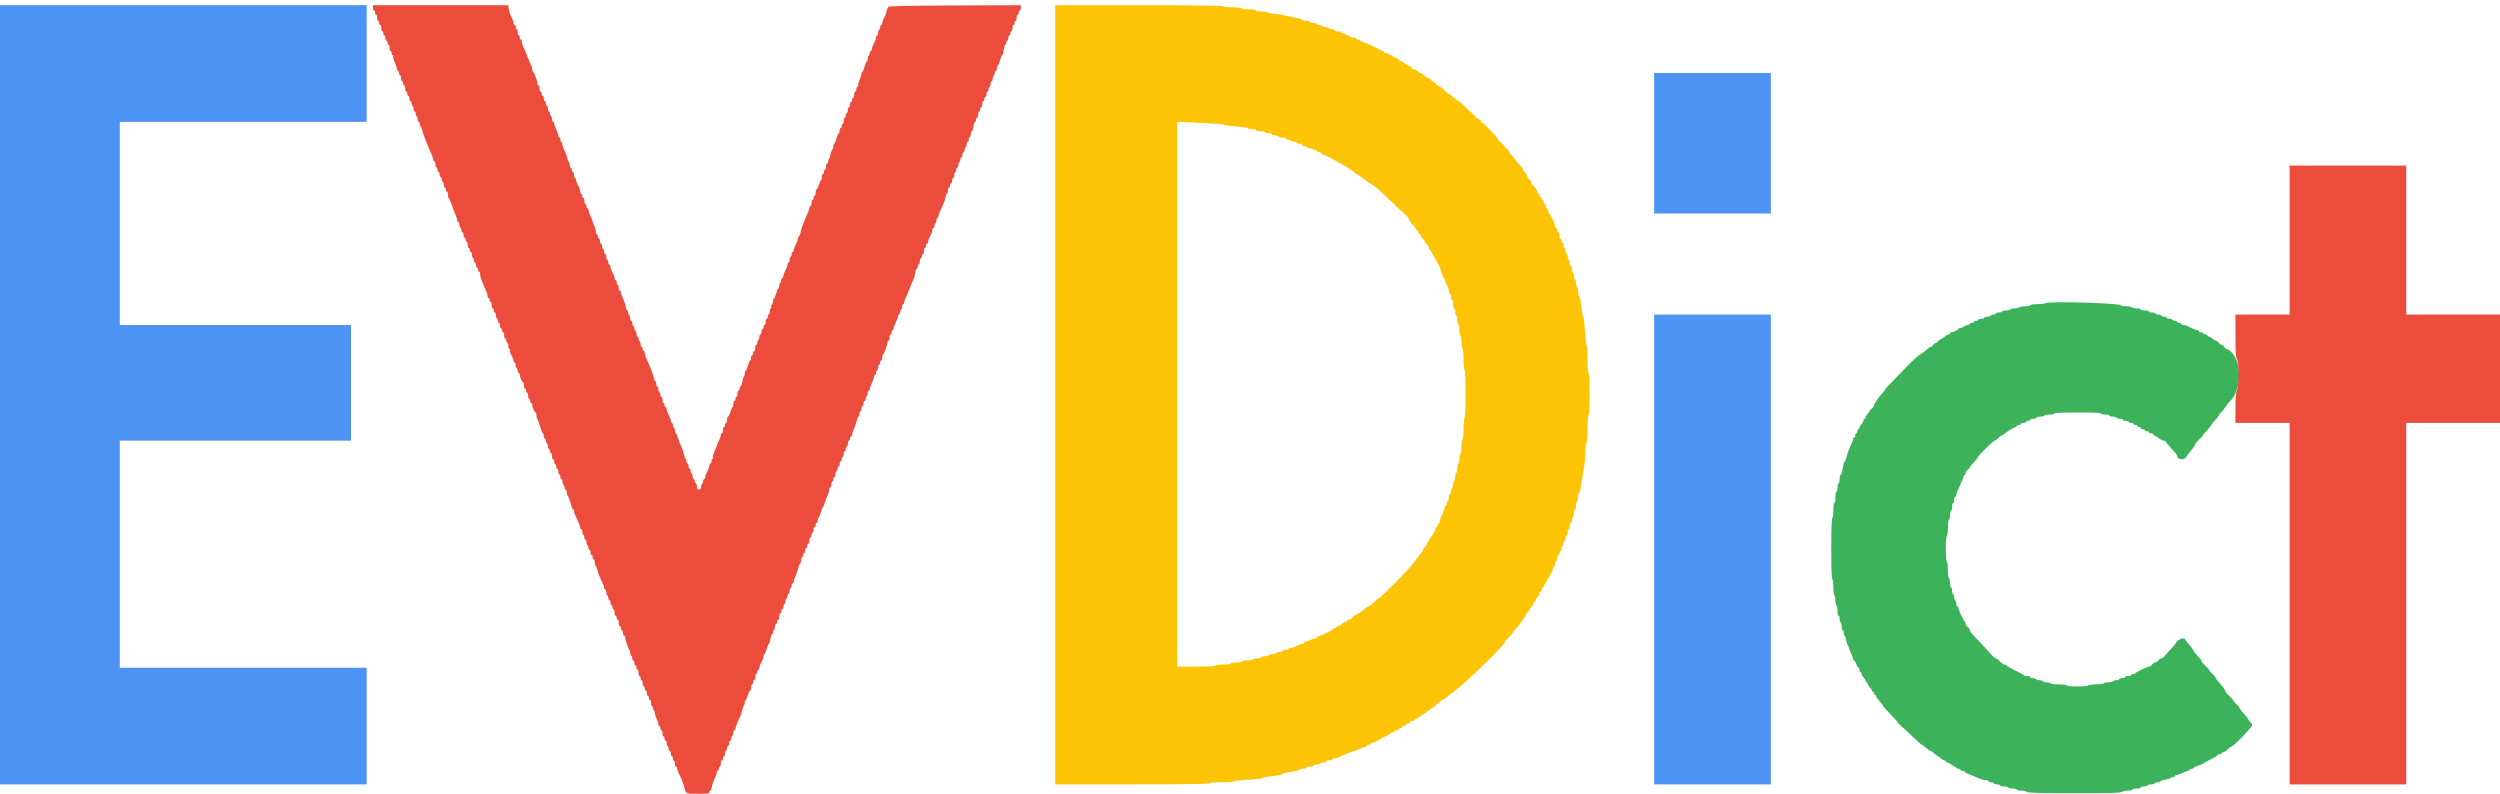 <svg id="svg" version="1.1" xmlns="http://www.w3.org/2000/svg" xmlns:xlink="http://www.w3.org/1999/xlink" width="400" height="127.112" viewBox="0, 0, 400,127.112"><g id="svgg"><path id="path0" d="M168.833 63.167 L 168.833 125.500 181.167 125.500 C 189.278 125.500,193.500 125.443,193.500 125.333 C 193.500 125.232,194.250 125.167,195.417 125.167 C 196.471 125.167,197.333 125.103,197.333 125.025 C 197.333 124.947,198.324 124.831,199.534 124.767 C 200.745 124.703,201.813 124.587,201.909 124.510 C 202.005 124.432,202.440 124.324,202.875 124.268 C 204.892 124.010,205.167 123.958,205.167 123.834 C 205.167 123.761,205.467 123.656,205.833 123.601 C 206.200 123.545,206.800 123.455,207.168 123.399 C 207.535 123.344,207.877 123.231,207.928 123.149 C 207.978 123.067,208.240 123.000,208.510 123.000 C 208.779 123.000,209.000 122.925,209.000 122.833 C 209.000 122.742,209.262 122.667,209.583 122.667 C 209.904 122.667,210.167 122.592,210.167 122.500 C 210.167 122.408,210.387 122.333,210.657 122.333 C 210.926 122.333,211.193 122.258,211.250 122.167 C 211.307 122.075,211.536 122.000,211.760 122.000 C 211.984 122.000,212.167 121.925,212.167 121.833 C 212.167 121.742,212.392 121.667,212.667 121.667 C 212.942 121.667,213.167 121.592,213.167 121.500 C 213.167 121.408,213.318 121.333,213.502 121.333 C 213.687 121.333,213.968 121.267,214.127 121.186 C 214.286 121.105,214.604 120.963,214.833 120.870 C 215.063 120.777,215.524 120.581,215.859 120.434 C 216.193 120.287,216.553 120.167,216.658 120.167 C 216.763 120.167,217.160 120.017,217.539 119.833 C 217.919 119.650,218.328 119.500,218.448 119.500 C 218.568 119.500,218.667 119.425,218.667 119.333 C 218.667 119.242,218.817 119.167,219.000 119.167 C 219.183 119.167,219.333 119.092,219.333 119.000 C 219.333 118.908,219.447 118.833,219.586 118.833 C 219.819 118.833,220.472 118.530,220.667 118.332 C 220.713 118.285,221.144 118.066,221.625 117.845 C 222.106 117.624,222.500 117.381,222.500 117.305 C 222.500 117.229,222.650 117.167,222.833 117.167 C 223.017 117.167,223.167 117.092,223.167 117.000 C 223.167 116.908,223.317 116.833,223.500 116.833 C 223.683 116.833,223.833 116.758,223.833 116.667 C 223.833 116.575,223.946 116.500,224.083 116.500 C 224.221 116.500,224.333 116.425,224.333 116.333 C 224.333 116.242,224.446 116.167,224.583 116.167 C 224.721 116.167,224.833 116.100,224.833 116.018 C 224.833 115.936,225.021 115.822,225.250 115.765 C 225.479 115.707,225.667 115.587,225.667 115.497 C 225.667 115.407,225.817 115.333,226.000 115.333 C 226.183 115.333,226.333 115.258,226.333 115.167 C 226.333 115.075,226.432 115.000,226.552 115.000 C 226.672 115.000,226.916 114.869,227.094 114.708 C 227.271 114.548,227.623 114.310,227.875 114.180 C 228.127 114.050,228.333 113.881,228.333 113.805 C 228.333 113.729,228.446 113.667,228.583 113.667 C 228.721 113.667,228.833 113.592,228.833 113.500 C 228.833 113.408,228.907 113.333,228.998 113.333 C 229.173 113.333,229.628 112.989,230.263 112.375 C 230.477 112.169,230.711 112.000,230.784 112.000 C 230.857 112.000,231.116 111.831,231.359 111.625 C 231.603 111.419,231.971 111.138,232.177 111.000 C 233.949 109.819,240.833 103.159,240.833 102.626 C 240.833 102.549,241.133 102.201,241.500 101.852 C 241.867 101.504,242.167 101.159,242.167 101.087 C 242.167 101.015,242.301 100.834,242.466 100.686 C 242.631 100.538,242.946 100.154,243.167 99.833 C 243.387 99.513,243.609 99.212,243.660 99.167 C 243.711 99.121,243.901 98.802,244.081 98.458 C 244.262 98.115,244.467 97.833,244.538 97.833 C 244.609 97.833,244.667 97.755,244.667 97.660 C 244.667 97.564,244.817 97.325,245.000 97.128 C 245.183 96.931,245.333 96.672,245.333 96.552 C 245.333 96.432,245.408 96.333,245.500 96.333 C 245.592 96.333,245.667 96.235,245.667 96.115 C 245.667 95.995,245.817 95.735,246.000 95.538 C 246.183 95.342,246.333 95.065,246.333 94.924 C 246.333 94.782,246.408 94.667,246.500 94.667 C 246.592 94.667,246.667 94.517,246.667 94.333 C 246.667 94.150,246.742 94.000,246.833 94.000 C 246.925 94.000,247.000 93.920,247.000 93.822 C 247.000 93.724,247.211 93.330,247.469 92.947 C 248.021 92.127,248.833 90.426,248.833 90.089 C 248.833 89.959,248.908 89.807,249.000 89.750 C 249.092 89.693,249.167 89.464,249.167 89.240 C 249.167 89.016,249.242 88.833,249.333 88.833 C 249.425 88.833,249.500 88.683,249.500 88.500 C 249.500 88.317,249.575 88.167,249.667 88.167 C 249.758 88.167,249.833 87.979,249.833 87.750 C 249.833 87.521,249.908 87.333,250.000 87.333 C 250.092 87.333,250.167 87.146,250.167 86.917 C 250.167 86.688,250.242 86.500,250.333 86.500 C 250.425 86.500,250.500 86.313,250.500 86.083 C 250.500 85.854,250.575 85.667,250.667 85.667 C 250.758 85.667,250.833 85.442,250.833 85.167 C 250.833 84.892,250.908 84.667,251.000 84.667 C 251.092 84.667,251.167 84.442,251.167 84.167 C 251.167 83.892,251.242 83.667,251.333 83.667 C 251.425 83.667,251.500 83.484,251.500 83.260 C 251.500 83.036,251.575 82.807,251.667 82.750 C 251.758 82.693,251.833 82.389,251.833 82.073 C 251.833 81.758,251.908 81.500,252.000 81.500 C 252.092 81.500,252.167 81.242,252.167 80.927 C 252.167 80.611,252.242 80.307,252.333 80.250 C 252.425 80.193,252.500 79.851,252.500 79.490 C 252.500 79.129,252.567 78.833,252.650 78.833 C 252.732 78.833,252.841 78.515,252.892 78.125 C 252.943 77.735,253.063 76.985,253.159 76.458 C 253.540 74.365,253.639 73.531,253.653 72.302 C 253.660 71.596,253.742 70.973,253.833 70.917 C 253.930 70.857,254.000 69.918,254.000 68.667 C 254.000 67.415,254.070 66.477,254.167 66.417 C 254.269 66.354,254.333 65.026,254.333 62.990 C 254.333 60.886,254.272 59.667,254.167 59.667 C 254.064 59.667,254.000 58.837,254.000 57.510 C 254.000 56.324,253.936 55.314,253.858 55.265 C 253.780 55.217,253.663 54.221,253.598 53.052 C 253.533 51.883,253.417 50.849,253.340 50.755 C 253.264 50.661,253.159 50.208,253.107 49.750 C 252.928 48.167,252.798 47.498,252.649 47.406 C 252.567 47.355,252.500 47.023,252.500 46.667 C 252.500 46.311,252.425 45.973,252.333 45.917 C 252.242 45.860,252.167 45.598,252.167 45.333 C 252.167 45.069,252.092 44.807,252.000 44.750 C 251.908 44.693,251.833 44.431,251.833 44.167 C 251.833 43.902,251.758 43.640,251.667 43.583 C 251.575 43.527,251.500 43.302,251.500 43.083 C 251.500 42.865,251.425 42.640,251.333 42.583 C 251.242 42.527,251.167 42.302,251.167 42.083 C 251.167 41.865,251.092 41.640,251.000 41.583 C 250.908 41.527,250.833 41.302,250.833 41.083 C 250.833 40.865,250.758 40.640,250.667 40.583 C 250.575 40.527,250.500 40.297,250.500 40.073 C 250.500 39.850,250.425 39.667,250.333 39.667 C 250.242 39.667,250.167 39.479,250.167 39.250 C 250.167 39.021,250.092 38.833,250.000 38.833 C 249.908 38.833,249.833 38.683,249.833 38.500 C 249.833 38.317,249.758 38.167,249.667 38.167 C 249.575 38.167,249.500 37.942,249.500 37.667 C 249.500 37.392,249.425 37.167,249.333 37.167 C 249.242 37.167,249.167 37.017,249.167 36.833 C 249.167 36.650,249.092 36.500,249.000 36.500 C 248.908 36.500,248.833 36.376,248.833 36.225 C 248.833 35.901,247.988 34.109,247.798 34.028 C 247.726 33.997,247.667 33.828,247.667 33.653 C 247.667 33.477,247.592 33.333,247.500 33.333 C 247.408 33.333,247.333 33.183,247.333 33.000 C 247.333 32.817,247.258 32.667,247.167 32.667 C 247.075 32.667,247.000 32.517,247.000 32.333 C 247.000 32.150,246.925 32.000,246.833 32.000 C 246.742 32.000,246.667 31.887,246.667 31.750 C 246.667 31.613,246.592 31.500,246.500 31.500 C 246.408 31.500,246.333 31.387,246.333 31.250 C 246.333 31.113,246.258 31.000,246.167 31.000 C 246.075 31.000,246.000 30.888,246.000 30.752 C 246.000 30.524,245.738 30.134,245.208 29.577 C 245.094 29.456,245.000 29.256,245.000 29.132 C 245.000 29.008,244.850 28.799,244.667 28.667 C 244.483 28.535,244.333 28.305,244.333 28.156 C 244.333 28.007,244.183 27.749,244.000 27.583 C 243.817 27.417,243.666 27.200,243.665 27.099 C 243.664 26.999,243.402 26.640,243.082 26.303 C 242.762 25.965,242.500 25.639,242.500 25.578 C 242.500 25.517,242.275 25.257,242.000 25.000 C 241.725 24.743,241.500 24.446,241.500 24.341 C 241.500 24.235,241.050 23.707,240.500 23.167 C 239.950 22.627,239.500 22.124,239.500 22.050 C 239.500 21.857,237.165 19.500,236.973 19.500 C 236.885 19.500,236.860 19.425,236.917 19.333 C 236.973 19.242,236.928 19.167,236.815 19.167 C 236.703 19.167,236.493 19.053,236.347 18.915 C 236.202 18.777,235.501 18.102,234.790 17.415 C 234.078 16.728,233.431 16.167,233.352 16.167 C 233.273 16.167,232.922 15.904,232.572 15.583 C 232.221 15.262,231.872 15.000,231.795 15.000 C 231.718 15.000,231.393 14.738,231.072 14.417 C 230.751 14.096,230.420 13.833,230.335 13.833 C 230.251 13.833,229.994 13.646,229.765 13.417 C 229.536 13.188,229.270 13.000,229.174 13.000 C 229.078 13.000,229.000 12.930,229.000 12.845 C 229.000 12.759,228.859 12.644,228.687 12.590 C 228.515 12.535,228.159 12.305,227.895 12.079 C 227.632 11.852,227.332 11.667,227.229 11.667 C 227.125 11.667,226.947 11.554,226.833 11.417 C 226.719 11.279,226.513 11.167,226.374 11.167 C 226.236 11.167,226.001 11.030,225.853 10.862 C 225.705 10.695,225.340 10.452,225.042 10.322 C 224.744 10.192,224.500 10.029,224.500 9.959 C 224.500 9.890,224.402 9.833,224.281 9.833 C 224.161 9.833,223.902 9.683,223.705 9.500 C 223.508 9.317,223.232 9.167,223.090 9.167 C 222.949 9.167,222.833 9.092,222.833 9.000 C 222.833 8.908,222.683 8.833,222.500 8.833 C 222.317 8.833,222.167 8.758,222.167 8.667 C 222.167 8.575,222.023 8.500,221.847 8.500 C 221.672 8.500,221.503 8.440,221.472 8.366 C 221.394 8.178,218.238 6.667,217.924 6.667 C 217.783 6.667,217.667 6.592,217.667 6.500 C 217.667 6.408,217.517 6.333,217.333 6.333 C 217.150 6.333,217.000 6.258,217.000 6.167 C 217.000 6.075,216.775 6.000,216.500 6.000 C 216.225 6.000,216.000 5.925,216.000 5.833 C 216.000 5.742,215.850 5.667,215.667 5.667 C 215.483 5.667,215.333 5.592,215.333 5.500 C 215.333 5.408,215.146 5.333,214.917 5.333 C 214.688 5.333,214.500 5.258,214.500 5.167 C 214.500 5.075,214.275 5.000,214.000 5.000 C 213.725 5.000,213.500 4.925,213.500 4.833 C 213.500 4.742,213.317 4.667,213.093 4.667 C 212.869 4.667,212.640 4.592,212.583 4.500 C 212.527 4.408,212.302 4.333,212.083 4.333 C 211.865 4.333,211.640 4.258,211.583 4.167 C 211.527 4.075,211.297 4.000,211.073 4.000 C 210.850 4.000,210.667 3.925,210.667 3.833 C 210.667 3.742,210.446 3.667,210.177 3.667 C 209.907 3.667,209.640 3.592,209.583 3.500 C 209.527 3.408,209.222 3.333,208.907 3.333 C 208.591 3.333,208.333 3.267,208.333 3.185 C 208.333 3.103,208.090 2.995,207.792 2.944 C 207.283 2.857,206.838 2.763,205.000 2.350 C 204.588 2.257,203.931 2.178,203.542 2.174 C 203.152 2.170,202.833 2.092,202.833 2.000 C 202.833 1.907,202.386 1.833,201.823 1.833 C 201.193 1.833,200.852 1.771,200.917 1.667 C 200.982 1.562,200.585 1.500,199.843 1.500 C 199.170 1.500,198.667 1.429,198.667 1.333 C 198.667 1.235,198.059 1.167,197.177 1.167 C 196.357 1.167,195.640 1.092,195.583 1.000 C 195.516 0.891,190.859 0.833,182.157 0.833 L 168.833 0.833 168.833 63.167 M194.081 19.759 C 194.997 19.814,195.822 19.920,195.914 19.995 C 196.007 20.071,196.890 20.187,197.875 20.253 C 198.860 20.319,199.667 20.439,199.667 20.520 C 199.667 20.601,199.967 20.667,200.333 20.667 C 200.700 20.667,201.000 20.742,201.000 20.833 C 201.000 20.925,201.296 21.000,201.657 21.000 C 202.018 21.000,202.360 21.075,202.417 21.167 C 202.473 21.258,202.740 21.333,203.010 21.333 C 203.279 21.333,203.500 21.408,203.500 21.500 C 203.500 21.592,203.721 21.667,203.990 21.667 C 204.260 21.667,204.527 21.742,204.583 21.833 C 204.640 21.925,204.902 22.000,205.167 22.000 C 205.431 22.000,205.693 22.075,205.750 22.167 C 205.807 22.258,205.999 22.333,206.177 22.333 C 206.354 22.333,206.500 22.408,206.500 22.500 C 206.500 22.592,206.725 22.667,207.000 22.667 C 207.275 22.667,207.500 22.742,207.500 22.833 C 207.500 22.925,207.688 23.000,207.917 23.000 C 208.146 23.000,208.333 23.075,208.333 23.167 C 208.333 23.258,208.477 23.333,208.653 23.333 C 208.828 23.333,208.997 23.408,209.028 23.499 C 209.058 23.589,209.290 23.681,209.542 23.702 C 209.794 23.722,210.000 23.798,210.000 23.870 C 210.000 23.941,210.150 24.000,210.333 24.000 C 210.517 24.000,210.667 24.075,210.667 24.167 C 210.667 24.258,210.817 24.333,211.000 24.333 C 211.183 24.333,211.333 24.390,211.333 24.459 C 211.333 24.529,211.577 24.688,211.875 24.813 C 213.007 25.290,214.167 25.908,214.167 26.035 C 214.167 26.107,214.317 26.167,214.500 26.167 C 214.683 26.167,214.833 26.242,214.833 26.333 C 214.833 26.425,214.932 26.500,215.052 26.500 C 215.172 26.500,215.416 26.631,215.594 26.792 C 215.771 26.952,216.123 27.190,216.375 27.320 C 216.627 27.450,216.833 27.619,216.833 27.695 C 216.833 27.771,216.907 27.833,216.998 27.833 C 217.089 27.833,217.595 28.160,218.123 28.559 C 218.651 28.958,219.256 29.375,219.466 29.486 C 219.918 29.723,220.353 30.103,222.343 32.000 C 223.161 32.779,224.201 33.754,224.656 34.167 C 225.110 34.579,225.486 35.014,225.491 35.132 C 225.500 35.352,225.580 35.462,226.366 36.345 C 226.614 36.623,226.863 36.996,226.919 37.175 C 226.976 37.354,227.092 37.500,227.178 37.500 C 227.263 37.500,227.333 37.612,227.333 37.750 C 227.333 37.887,227.396 38.000,227.472 38.000 C 227.548 38.000,227.716 38.206,227.846 38.458 C 227.975 38.710,228.213 39.038,228.374 39.186 C 228.535 39.334,228.667 39.578,228.667 39.728 C 228.667 39.878,228.728 40.000,228.802 40.000 C 228.877 40.000,229.041 40.262,229.167 40.583 C 229.293 40.904,229.443 41.167,229.500 41.167 C 229.557 41.167,229.707 41.429,229.833 41.750 C 229.959 42.071,230.104 42.333,230.156 42.333 C 230.208 42.333,230.397 42.821,230.577 43.417 C 230.757 44.013,230.963 44.500,231.035 44.500 C 231.108 44.500,231.167 44.614,231.167 44.752 C 231.167 44.891,231.242 45.154,231.333 45.336 C 231.425 45.518,231.575 45.816,231.667 45.998 C 231.758 46.180,231.833 46.480,231.833 46.664 C 231.833 46.849,231.908 47.000,232.000 47.000 C 232.092 47.000,232.167 47.225,232.167 47.500 C 232.167 47.775,232.242 48.000,232.333 48.000 C 232.425 48.000,232.500 48.300,232.500 48.667 C 232.500 49.033,232.575 49.333,232.667 49.333 C 232.758 49.333,232.833 49.596,232.833 49.917 C 232.833 50.237,232.908 50.500,233.000 50.500 C 233.092 50.500,233.167 50.796,233.167 51.157 C 233.167 51.518,233.242 51.860,233.333 51.917 C 233.425 51.973,233.500 52.386,233.500 52.833 C 233.500 53.281,233.575 53.693,233.667 53.750 C 233.758 53.807,233.833 54.257,233.833 54.750 C 233.833 55.243,233.908 55.693,234.000 55.750 C 234.093 55.807,234.167 56.582,234.167 57.500 C 234.167 58.418,234.240 59.193,234.333 59.250 C 234.436 59.314,234.500 60.776,234.500 63.083 C 234.500 65.390,234.436 66.853,234.333 66.917 C 234.240 66.974,234.167 67.752,234.167 68.677 C 234.167 69.670,234.100 70.333,234.000 70.333 C 233.906 70.333,233.833 70.802,233.833 71.407 C 233.833 71.997,233.758 72.527,233.667 72.583 C 233.575 72.640,233.500 73.015,233.500 73.417 C 233.500 73.818,233.425 74.193,233.333 74.250 C 233.242 74.307,233.167 74.649,233.167 75.010 C 233.167 75.371,233.092 75.667,233.000 75.667 C 232.908 75.667,232.833 75.925,232.833 76.240 C 232.833 76.556,232.758 76.860,232.667 76.917 C 232.575 76.973,232.500 77.236,232.500 77.500 C 232.500 77.764,232.425 78.027,232.333 78.083 C 232.242 78.140,232.167 78.369,232.167 78.593 C 232.167 78.817,232.092 79.000,232.000 79.000 C 231.908 79.000,231.833 79.221,231.833 79.490 C 231.833 79.760,231.758 80.027,231.667 80.083 C 231.575 80.140,231.500 80.332,231.500 80.510 C 231.500 80.688,231.439 80.833,231.363 80.833 C 231.288 80.833,231.125 81.208,231.000 81.667 C 230.875 82.125,230.718 82.500,230.651 82.500 C 230.584 82.500,230.479 82.800,230.417 83.167 C 230.355 83.533,230.236 83.833,230.152 83.833 C 230.068 83.833,230.000 83.946,230.000 84.083 C 230.000 84.221,229.925 84.333,229.833 84.333 C 229.742 84.333,229.667 84.447,229.667 84.586 C 229.667 84.881,229.371 85.429,228.958 85.898 C 228.798 86.080,228.667 86.328,228.667 86.448 C 228.667 86.568,228.592 86.667,228.500 86.667 C 228.408 86.667,228.333 86.800,228.333 86.963 C 228.333 87.126,228.183 87.368,228.000 87.500 C 227.817 87.632,227.667 87.842,227.667 87.965 C 227.667 88.089,227.573 88.289,227.458 88.410 C 227.135 88.750,226.806 89.172,226.085 90.167 C 225.447 91.047,220.885 95.667,220.653 95.667 C 220.591 95.667,220.231 95.967,219.853 96.333 C 219.475 96.700,219.089 97.000,218.994 97.000 C 218.899 97.000,218.655 97.153,218.452 97.339 C 218.011 97.745,216.869 98.500,216.696 98.500 C 216.629 98.500,216.465 98.650,216.333 98.833 C 216.201 99.017,215.960 99.167,215.797 99.167 C 215.633 99.167,215.500 99.242,215.500 99.333 C 215.500 99.425,215.402 99.500,215.281 99.500 C 215.161 99.500,214.902 99.650,214.705 99.833 C 214.508 100.017,214.232 100.167,214.090 100.167 C 213.949 100.167,213.833 100.242,213.833 100.333 C 213.833 100.425,213.727 100.500,213.597 100.500 C 213.467 100.500,213.336 100.556,213.306 100.625 C 213.227 100.801,211.167 101.833,210.893 101.833 C 210.769 101.833,210.667 101.908,210.667 102.000 C 210.667 102.092,210.535 102.167,210.375 102.168 C 210.215 102.168,209.869 102.281,209.606 102.418 C 209.343 102.555,209.025 102.667,208.898 102.667 C 208.771 102.667,208.667 102.742,208.667 102.833 C 208.667 102.925,208.553 103.000,208.414 103.000 C 208.276 103.000,207.994 103.087,207.789 103.193 C 206.987 103.607,206.826 103.667,206.502 103.667 C 206.318 103.667,206.167 103.742,206.167 103.833 C 206.167 103.925,205.942 104.000,205.667 104.000 C 205.392 104.000,205.167 104.075,205.167 104.167 C 205.167 104.258,204.942 104.333,204.667 104.333 C 204.392 104.333,204.167 104.408,204.167 104.500 C 204.167 104.592,203.904 104.667,203.583 104.667 C 203.262 104.667,203.000 104.742,203.000 104.833 C 203.000 104.925,202.737 105.000,202.417 105.000 C 202.096 105.000,201.833 105.075,201.833 105.167 C 201.833 105.258,201.538 105.333,201.177 105.333 C 200.815 105.333,200.473 105.408,200.417 105.500 C 200.360 105.592,199.985 105.667,199.583 105.667 C 199.182 105.667,198.807 105.742,198.750 105.833 C 198.693 105.925,198.239 106.000,197.740 106.000 C 197.241 106.000,196.833 106.075,196.833 106.167 C 196.833 106.262,196.337 106.333,195.677 106.333 C 195.040 106.333,194.473 106.408,194.417 106.500 C 194.354 106.601,193.137 106.667,191.323 106.667 L 188.333 106.667 188.333 63.074 L 188.333 19.481 190.375 19.571 C 191.498 19.620,193.166 19.705,194.081 19.759 " stroke="none" fill="#fcc404" fill-rule="evenodd"></path><path id="path1" d="M327.333 48.497 C 327.196 48.588,326.577 48.663,325.958 48.664 C 325.321 48.666,324.833 48.739,324.833 48.833 C 324.833 48.925,324.463 49.000,324.010 49.000 C 323.557 49.000,323.140 49.075,323.083 49.167 C 323.027 49.258,322.685 49.333,322.323 49.333 C 321.962 49.333,321.667 49.408,321.667 49.500 C 321.667 49.592,321.367 49.667,321.000 49.667 C 320.633 49.667,320.333 49.742,320.333 49.833 C 320.333 49.925,320.108 50.000,319.833 50.000 C 319.558 50.000,319.333 50.075,319.333 50.167 C 319.333 50.258,319.146 50.333,318.917 50.333 C 318.688 50.333,318.500 50.408,318.500 50.500 C 318.500 50.592,318.275 50.667,318.000 50.667 C 317.725 50.667,317.500 50.742,317.500 50.833 C 317.500 50.925,317.275 51.000,317.000 51.000 C 316.725 51.000,316.500 51.075,316.500 51.167 C 316.500 51.258,316.350 51.333,316.167 51.333 C 315.983 51.333,315.833 51.408,315.833 51.500 C 315.833 51.592,315.683 51.667,315.500 51.667 C 315.317 51.667,315.167 51.742,315.167 51.833 C 315.167 51.925,315.031 52.000,314.865 52.000 C 314.699 52.000,314.418 52.110,314.240 52.245 C 314.062 52.379,313.785 52.492,313.625 52.495 C 313.465 52.498,313.333 52.556,313.332 52.625 C 313.330 52.775,312.523 53.167,312.217 53.167 C 312.098 53.167,312.000 53.242,312.000 53.333 C 312.000 53.425,311.902 53.500,311.781 53.500 C 311.661 53.500,311.417 53.631,311.240 53.792 C 311.062 53.952,310.710 54.190,310.458 54.320 C 310.206 54.450,310.000 54.619,310.000 54.695 C 310.000 54.771,309.904 54.833,309.787 54.833 C 309.670 54.833,309.465 54.983,309.333 55.167 C 309.201 55.350,309.008 55.500,308.905 55.500 C 308.801 55.500,308.486 55.720,308.204 55.989 C 307.923 56.258,307.481 56.589,307.221 56.725 C 306.962 56.861,306.318 57.410,305.789 57.945 C 303.329 60.433,301.667 62.170,301.667 62.252 C 301.667 62.302,301.447 62.584,301.179 62.879 C 300.528 63.596,299.833 64.632,299.833 64.887 C 299.833 65.000,299.683 65.201,299.500 65.333 C 299.317 65.465,299.167 65.635,299.167 65.710 C 299.167 65.786,299.017 66.008,298.833 66.205 C 298.650 66.402,298.500 66.661,298.500 66.781 C 298.500 66.902,298.425 67.000,298.333 67.000 C 298.242 67.000,298.167 67.116,298.167 67.257 C 298.167 67.398,298.017 67.675,297.833 67.872 C 297.650 68.069,297.500 68.328,297.500 68.448 C 297.500 68.568,297.425 68.667,297.333 68.667 C 297.242 68.667,297.167 68.817,297.167 69.000 C 297.167 69.183,297.092 69.333,297.000 69.333 C 296.908 69.333,296.833 69.483,296.833 69.667 C 296.833 69.850,296.758 70.000,296.667 70.000 C 296.575 70.000,296.500 70.114,296.500 70.252 C 296.500 70.391,296.431 70.635,296.347 70.794 C 295.942 71.559,295.515 72.667,295.411 73.220 C 295.348 73.557,295.238 73.833,295.166 73.833 C 295.095 73.833,294.994 74.077,294.943 74.375 C 294.726 75.630,294.621 76.000,294.481 76.000 C 294.400 76.000,294.333 76.300,294.333 76.667 C 294.333 77.033,294.258 77.333,294.167 77.333 C 294.075 77.333,294.000 77.633,294.000 78.000 C 294.000 78.367,293.925 78.667,293.833 78.667 C 293.742 78.667,293.667 79.079,293.667 79.583 C 293.667 80.087,293.592 80.500,293.500 80.500 C 293.405 80.500,293.333 80.997,293.333 81.657 C 293.333 82.293,293.258 82.860,293.167 82.917 C 293.062 82.981,293.000 84.807,293.000 87.843 C 293.000 90.948,293.059 92.667,293.167 92.667 C 293.263 92.667,293.333 93.191,293.333 93.907 C 293.333 94.589,293.408 95.193,293.500 95.250 C 293.592 95.307,293.667 95.682,293.667 96.083 C 293.667 96.485,293.742 96.860,293.833 96.917 C 293.925 96.973,294.000 97.353,294.000 97.760 C 294.000 98.167,294.075 98.500,294.167 98.500 C 294.258 98.500,294.333 98.721,294.333 98.990 C 294.333 99.260,294.408 99.527,294.500 99.583 C 294.592 99.640,294.667 99.944,294.667 100.260 C 294.667 100.575,294.742 100.833,294.833 100.833 C 294.925 100.833,295.000 101.016,295.000 101.240 C 295.000 101.464,295.075 101.693,295.167 101.750 C 295.258 101.807,295.334 102.017,295.334 102.218 C 295.335 102.419,295.447 102.798,295.584 103.061 C 295.721 103.323,295.833 103.608,295.833 103.694 C 295.833 103.779,295.983 104.160,296.167 104.539 C 296.350 104.919,296.500 105.328,296.500 105.448 C 296.500 105.568,296.561 105.667,296.636 105.667 C 296.710 105.667,296.874 105.929,297.000 106.250 C 297.126 106.571,297.290 106.833,297.364 106.833 C 297.439 106.833,297.500 106.983,297.500 107.167 C 297.500 107.350,297.575 107.500,297.667 107.500 C 297.758 107.500,297.833 107.616,297.833 107.757 C 297.833 107.898,297.983 108.175,298.167 108.372 C 298.350 108.569,298.500 108.828,298.500 108.948 C 298.500 109.068,298.575 109.167,298.667 109.167 C 298.758 109.167,298.833 109.265,298.833 109.385 C 298.833 109.505,298.983 109.765,299.167 109.962 C 299.350 110.158,299.500 110.398,299.500 110.493 C 299.500 110.589,299.575 110.667,299.667 110.667 C 299.758 110.667,299.833 110.779,299.833 110.917 C 299.833 111.054,299.908 111.167,300.000 111.167 C 300.092 111.167,300.167 111.264,300.167 111.382 C 300.167 111.500,300.429 111.876,300.750 112.216 C 301.071 112.556,301.333 112.903,301.333 112.988 C 301.333 113.072,301.858 113.672,302.500 114.322 C 303.142 114.971,303.668 115.558,303.670 115.626 C 303.672 115.694,303.943 115.975,304.271 116.250 C 304.599 116.525,305.430 117.294,306.118 117.958 C 306.805 118.623,307.435 119.167,307.519 119.167 C 307.602 119.167,307.905 119.392,308.193 119.667 C 308.481 119.942,308.799 120.167,308.901 120.167 C 309.003 120.167,309.289 120.354,309.536 120.583 C 309.783 120.813,310.029 121.000,310.083 121.000 C 310.137 121.000,310.342 121.150,310.538 121.333 C 310.735 121.517,310.995 121.667,311.115 121.667 C 311.235 121.667,311.333 121.742,311.333 121.833 C 311.333 121.925,311.449 122.000,311.590 122.000 C 311.732 122.000,312.008 122.150,312.205 122.333 C 312.402 122.517,312.661 122.667,312.781 122.667 C 312.902 122.667,313.000 122.742,313.000 122.833 C 313.000 122.925,313.150 123.000,313.333 123.000 C 313.517 123.000,313.667 123.075,313.667 123.167 C 313.667 123.258,313.817 123.333,314.000 123.333 C 314.183 123.333,314.333 123.390,314.333 123.459 C 314.333 123.529,314.577 123.685,314.875 123.807 C 315.173 123.928,315.567 124.089,315.750 124.164 C 315.933 124.238,316.357 124.419,316.692 124.566 C 317.027 124.713,317.495 124.833,317.734 124.833 C 317.972 124.833,318.167 124.908,318.167 125.000 C 318.167 125.092,318.354 125.167,318.583 125.167 C 318.813 125.167,319.000 125.242,319.000 125.333 C 319.000 125.425,319.225 125.500,319.500 125.500 C 319.775 125.500,320.000 125.575,320.000 125.667 C 320.000 125.758,320.300 125.833,320.667 125.833 C 321.033 125.833,321.333 125.908,321.333 126.000 C 321.333 126.092,321.633 126.167,322.000 126.167 C 322.367 126.167,322.667 126.242,322.667 126.333 C 322.667 126.425,322.989 126.500,323.383 126.500 C 323.778 126.500,324.194 126.594,324.308 126.708 C 324.469 126.869,326.219 126.917,331.917 126.917 C 337.614 126.917,339.365 126.869,339.525 126.708 C 339.640 126.594,340.056 126.500,340.450 126.500 C 340.844 126.500,341.167 126.425,341.167 126.333 C 341.167 126.242,341.467 126.167,341.833 126.167 C 342.200 126.167,342.500 126.092,342.500 126.000 C 342.500 125.908,342.721 125.833,342.990 125.833 C 343.260 125.833,343.527 125.758,343.583 125.667 C 343.640 125.575,343.902 125.500,344.167 125.500 C 344.431 125.500,344.693 125.425,344.750 125.333 C 344.807 125.242,345.036 125.167,345.260 125.167 C 345.484 125.167,345.667 125.100,345.667 125.019 C 345.667 124.938,346.002 124.821,346.413 124.759 C 346.823 124.698,347.203 124.577,347.256 124.490 C 347.309 124.404,347.499 124.333,347.677 124.333 C 347.854 124.333,348.000 124.258,348.000 124.167 C 348.000 124.075,348.116 124.000,348.258 124.000 C 348.400 124.000,348.827 123.850,349.206 123.667 C 349.585 123.483,349.994 123.333,350.115 123.333 C 350.235 123.333,350.333 123.258,350.333 123.167 C 350.333 123.075,350.483 123.000,350.667 123.000 C 350.850 123.000,351.000 122.937,351.000 122.860 C 351.000 122.783,351.319 122.617,351.708 122.492 C 352.098 122.367,352.454 122.223,352.500 122.174 C 352.581 122.086,353.703 121.470,354.457 121.100 C 354.663 120.999,354.831 120.860,354.832 120.792 C 354.833 120.723,354.983 120.667,355.167 120.667 C 355.350 120.667,355.500 120.592,355.500 120.500 C 355.500 120.408,355.609 120.333,355.742 120.333 C 355.876 120.333,356.172 120.146,356.402 119.917 C 356.631 119.688,356.890 119.500,356.979 119.500 C 357.307 119.500,360.333 116.351,360.333 116.009 C 360.333 115.821,360.271 115.667,360.195 115.667 C 360.119 115.667,359.950 115.462,359.820 115.213 C 359.690 114.963,359.302 114.467,358.958 114.109 C 358.615 113.752,358.333 113.386,358.333 113.297 C 358.333 113.207,358.108 112.924,357.833 112.667 C 357.558 112.410,357.333 112.149,357.333 112.087 C 357.333 112.025,357.033 111.686,356.667 111.333 C 356.300 110.981,356.000 110.593,355.999 110.471 C 355.999 110.350,355.661 109.878,355.249 109.424 C 354.837 108.969,354.500 108.531,354.500 108.449 C 354.500 108.367,354.275 108.090,354.000 107.833 C 353.725 107.576,353.500 107.315,353.500 107.253 C 353.500 107.191,353.200 106.852,352.833 106.500 C 352.467 106.148,352.167 105.771,352.167 105.663 C 352.167 105.555,351.953 105.267,351.691 105.023 C 351.430 104.779,351.100 104.355,350.958 104.081 C 350.816 103.807,350.468 103.340,350.184 103.043 C 349.899 102.746,349.667 102.427,349.667 102.335 C 349.667 101.987,348.726 102.167,348.363 102.585 C 348.164 102.814,348.000 103.042,348.000 103.090 C 348.000 103.138,347.756 103.423,347.458 103.723 C 347.160 104.022,346.729 104.507,346.500 104.799 C 346.271 105.091,345.969 105.331,345.828 105.332 C 345.688 105.333,345.465 105.483,345.333 105.667 C 345.201 105.850,344.976 106.000,344.833 106.000 C 344.690 106.000,344.465 106.150,344.333 106.333 C 344.201 106.517,343.986 106.667,343.855 106.667 C 343.558 106.667,341.770 107.524,341.694 107.702 C 341.664 107.774,341.495 107.833,341.319 107.833 C 341.144 107.833,341.000 107.908,341.000 108.000 C 341.000 108.092,340.775 108.167,340.500 108.167 C 340.225 108.167,340.000 108.242,340.000 108.333 C 340.000 108.425,339.817 108.500,339.593 108.500 C 339.369 108.500,339.140 108.575,339.083 108.667 C 339.027 108.758,338.802 108.833,338.583 108.833 C 338.365 108.833,338.140 108.908,338.083 109.000 C 338.027 109.092,337.689 109.167,337.333 109.167 C 336.977 109.167,336.640 109.242,336.583 109.333 C 336.527 109.425,335.964 109.500,335.333 109.500 C 334.702 109.500,334.140 109.575,334.083 109.667 C 334.026 109.760,333.248 109.833,332.323 109.833 C 331.330 109.833,330.667 109.767,330.667 109.667 C 330.667 109.570,330.142 109.500,329.427 109.500 C 328.744 109.500,328.140 109.425,328.083 109.333 C 328.027 109.242,327.722 109.167,327.407 109.167 C 327.091 109.167,326.833 109.092,326.833 109.000 C 326.833 108.908,326.613 108.833,326.343 108.833 C 326.074 108.833,325.807 108.758,325.750 108.667 C 325.693 108.575,325.464 108.500,325.240 108.500 C 325.016 108.500,324.833 108.425,324.833 108.333 C 324.833 108.242,324.615 108.167,324.347 108.167 C 324.080 108.167,323.836 108.108,323.806 108.036 C 323.775 107.964,323.150 107.613,322.417 107.255 C 321.683 106.897,321.058 106.543,321.028 106.469 C 320.997 106.394,320.859 106.333,320.720 106.333 C 320.581 106.333,320.257 106.108,320.000 105.833 C 319.743 105.558,319.442 105.333,319.331 105.333 C 319.220 105.333,318.856 105.019,318.523 104.636 C 318.189 104.252,317.467 103.467,316.917 102.892 C 315.373 101.276,315.167 101.028,315.167 100.793 C 315.167 100.672,315.017 100.465,314.833 100.333 C 314.650 100.201,314.500 99.966,314.500 99.810 C 314.500 99.655,314.444 99.503,314.375 99.472 C 314.199 99.394,313.333 97.544,313.333 97.246 C 313.333 97.111,313.258 97.000,313.167 97.000 C 313.075 97.000,313.000 96.817,313.000 96.593 C 313.000 96.369,312.925 96.140,312.833 96.083 C 312.742 96.027,312.667 95.802,312.667 95.583 C 312.667 95.365,312.592 95.140,312.500 95.083 C 312.408 95.027,312.333 94.760,312.333 94.490 C 312.333 94.221,312.258 94.000,312.167 94.000 C 312.075 94.000,312.000 93.662,312.000 93.250 C 312.000 92.837,311.925 92.500,311.833 92.500 C 311.737 92.500,311.667 91.976,311.667 91.260 C 311.667 90.578,311.592 89.973,311.500 89.917 C 311.404 89.857,311.333 88.974,311.333 87.833 C 311.333 86.693,311.404 85.809,311.500 85.750 C 311.592 85.693,311.667 85.089,311.667 84.407 C 311.667 83.691,311.737 83.167,311.833 83.167 C 311.925 83.167,312.000 82.871,312.000 82.510 C 312.000 82.149,312.075 81.807,312.167 81.750 C 312.258 81.693,312.333 81.389,312.333 81.073 C 312.333 80.758,312.408 80.500,312.500 80.500 C 312.592 80.500,312.667 80.275,312.667 80.000 C 312.667 79.725,312.742 79.500,312.833 79.500 C 312.925 79.500,313.000 79.362,313.000 79.194 C 313.000 79.026,313.262 78.349,313.583 77.690 C 313.904 77.031,314.167 76.381,314.167 76.246 C 314.167 76.111,314.242 76.000,314.333 76.000 C 314.425 76.000,314.500 75.867,314.500 75.703 C 314.500 75.540,314.650 75.299,314.833 75.167 C 315.017 75.035,315.167 74.865,315.167 74.789 C 315.167 74.713,315.335 74.477,315.542 74.263 C 316.038 73.750,316.500 73.182,316.500 73.086 C 316.500 72.920,318.970 70.500,319.139 70.500 C 319.238 70.500,319.506 70.313,319.735 70.083 C 319.964 69.854,320.216 69.667,320.294 69.667 C 320.373 69.667,320.586 69.535,320.767 69.375 C 321.186 69.005,321.996 68.507,322.375 68.387 C 322.535 68.336,322.667 68.228,322.667 68.147 C 322.667 68.066,322.817 68.000,323.000 68.000 C 323.183 68.000,323.333 67.925,323.333 67.833 C 323.333 67.742,323.521 67.667,323.750 67.667 C 323.979 67.667,324.167 67.592,324.167 67.500 C 324.167 67.408,324.317 67.333,324.500 67.333 C 324.683 67.333,324.833 67.258,324.833 67.167 C 324.833 67.075,325.058 67.000,325.333 67.000 C 325.608 67.000,325.833 66.925,325.833 66.833 C 325.833 66.742,326.091 66.667,326.407 66.667 C 326.722 66.667,327.027 66.592,327.083 66.500 C 327.140 66.408,327.519 66.333,327.927 66.333 C 328.334 66.333,328.667 66.258,328.667 66.167 C 328.667 66.060,330.028 66.000,332.417 66.000 C 334.806 66.000,336.167 66.060,336.167 66.167 C 336.167 66.258,336.467 66.333,336.833 66.333 C 337.200 66.333,337.500 66.408,337.500 66.500 C 337.500 66.592,337.762 66.667,338.083 66.667 C 338.404 66.667,338.667 66.742,338.667 66.833 C 338.667 66.925,338.892 67.000,339.167 67.000 C 339.442 67.000,339.667 67.075,339.667 67.167 C 339.667 67.258,339.850 67.333,340.073 67.333 C 340.297 67.333,340.527 67.408,340.583 67.500 C 340.640 67.592,340.832 67.667,341.010 67.667 C 341.188 67.667,341.333 67.742,341.333 67.833 C 341.333 67.925,341.483 68.000,341.667 68.000 C 341.850 68.000,342.000 68.075,342.000 68.167 C 342.000 68.258,342.113 68.333,342.250 68.333 C 342.387 68.333,342.500 68.408,342.500 68.500 C 342.500 68.592,342.650 68.667,342.833 68.667 C 343.017 68.667,343.167 68.742,343.167 68.833 C 343.167 68.925,343.317 69.000,343.500 69.000 C 343.683 69.000,343.833 69.075,343.833 69.167 C 343.833 69.258,343.983 69.333,344.167 69.333 C 344.350 69.333,344.500 69.403,344.500 69.489 C 344.500 69.574,344.641 69.689,344.814 69.744 C 344.986 69.798,345.297 69.991,345.506 70.172 C 345.714 70.352,346.023 70.500,346.192 70.500 C 346.361 70.500,346.500 70.558,346.500 70.629 C 346.500 70.700,346.912 71.201,347.417 71.742 C 347.921 72.284,348.333 72.794,348.333 72.876 C 348.333 73.565,349.508 73.697,349.847 73.046 C 349.977 72.796,350.327 72.330,350.625 72.011 C 350.923 71.692,351.167 71.331,351.167 71.209 C 351.167 71.087,351.467 70.701,351.833 70.352 C 352.200 70.004,352.500 69.669,352.500 69.609 C 352.500 69.549,352.800 69.191,353.167 68.813 C 353.533 68.436,353.833 68.058,353.833 67.974 C 353.833 67.891,354.090 67.566,354.403 67.253 C 354.716 66.940,355.021 66.530,355.081 66.342 C 355.140 66.154,355.258 66.000,355.342 66.000 C 355.427 66.000,355.697 65.681,355.942 65.292 C 356.188 64.902,356.587 64.396,356.829 64.167 C 358.620 62.469,358.759 58.081,357.074 56.396 C 356.764 56.087,356.414 55.833,356.296 55.833 C 356.177 55.833,355.987 55.683,355.872 55.500 C 355.758 55.317,355.569 55.167,355.452 55.167 C 355.336 55.167,355.132 55.017,355.000 54.833 C 354.868 54.650,354.661 54.500,354.540 54.500 C 354.418 54.500,354.158 54.350,353.962 54.167 C 353.765 53.983,353.505 53.833,353.385 53.833 C 353.265 53.833,353.167 53.758,353.167 53.667 C 353.167 53.575,353.017 53.500,352.833 53.500 C 352.650 53.500,352.500 53.425,352.500 53.333 C 352.500 53.242,352.350 53.167,352.167 53.167 C 351.983 53.167,351.833 53.092,351.833 53.000 C 351.833 52.908,351.732 52.833,351.609 52.833 C 351.400 52.833,350.632 52.518,349.961 52.156 C 349.801 52.070,349.520 52.000,349.336 52.000 C 349.151 52.000,349.000 51.925,349.000 51.833 C 349.000 51.742,348.850 51.667,348.667 51.667 C 348.483 51.667,348.333 51.592,348.333 51.500 C 348.333 51.408,348.188 51.333,348.010 51.333 C 347.832 51.333,347.640 51.258,347.583 51.167 C 347.527 51.075,347.297 51.000,347.073 51.000 C 346.850 51.000,346.667 50.925,346.667 50.833 C 346.667 50.742,346.479 50.667,346.250 50.667 C 346.021 50.667,345.833 50.592,345.833 50.500 C 345.833 50.408,345.608 50.333,345.333 50.333 C 345.058 50.333,344.833 50.258,344.833 50.167 C 344.833 50.075,344.608 50.000,344.333 50.000 C 344.058 50.000,343.833 49.925,343.833 49.833 C 343.833 49.742,343.533 49.667,343.167 49.667 C 342.800 49.667,342.500 49.592,342.500 49.500 C 342.500 49.408,342.204 49.333,341.843 49.333 C 341.482 49.333,341.140 49.258,341.083 49.167 C 341.027 49.075,340.610 49.000,340.157 49.000 C 339.704 49.000,339.333 48.931,339.333 48.847 C 339.333 48.502,327.836 48.167,327.333 48.497 " stroke="none" fill="#3cb35b" fill-rule="evenodd"></path><path id="path2" d="M0.000 63.167 L 0.000 125.500 29.333 125.500 L 58.667 125.500 58.667 116.167 L 58.667 106.833 38.917 106.833 L 19.167 106.833 19.167 88.667 L 19.167 70.500 37.667 70.500 L 56.167 70.500 56.167 61.250 L 56.167 52.000 37.667 52.000 L 19.167 52.000 19.167 35.750 L 19.167 19.500 38.917 19.500 L 58.667 19.500 58.667 10.167 L 58.667 0.833 29.333 0.833 L 0.000 0.833 0.000 63.167 M264.667 22.917 L 264.667 34.167 274.000 34.167 L 283.333 34.167 283.333 22.917 L 283.333 11.667 274.000 11.667 L 264.667 11.667 264.667 22.917 M264.667 87.917 L 264.667 125.500 274.000 125.500 L 283.333 125.500 283.333 87.917 L 283.333 50.333 274.000 50.333 L 264.667 50.333 264.667 87.917 " stroke="none" fill="#4c93f4" fill-rule="evenodd"></path><path id="path3" d="M59.667 1.250 C 59.667 1.479,59.742 1.667,59.833 1.667 C 59.925 1.667,60.000 1.817,60.000 2.000 C 60.000 2.183,60.075 2.333,60.167 2.333 C 60.258 2.333,60.333 2.558,60.333 2.833 C 60.333 3.108,60.408 3.333,60.500 3.333 C 60.592 3.333,60.667 3.483,60.667 3.667 C 60.667 3.850,60.742 4.000,60.833 4.000 C 60.925 4.000,61.000 4.225,61.000 4.500 C 61.000 4.775,61.075 5.000,61.167 5.000 C 61.258 5.000,61.333 5.150,61.333 5.333 C 61.333 5.517,61.408 5.667,61.500 5.667 C 61.592 5.667,61.667 5.854,61.667 6.083 C 61.667 6.313,61.742 6.500,61.833 6.500 C 61.925 6.500,62.000 6.650,62.000 6.833 C 62.000 7.017,62.075 7.167,62.167 7.167 C 62.258 7.167,62.333 7.392,62.333 7.667 C 62.333 7.942,62.408 8.167,62.500 8.167 C 62.592 8.167,62.667 8.317,62.667 8.500 C 62.667 8.683,62.746 8.833,62.843 8.833 C 62.940 8.833,62.974 8.907,62.918 8.998 C 62.862 9.089,62.970 9.511,63.158 9.936 C 63.346 10.361,63.500 10.850,63.500 11.021 C 63.500 11.193,63.575 11.333,63.667 11.333 C 63.758 11.333,63.833 11.483,63.833 11.667 C 63.833 11.850,63.908 12.000,64.000 12.000 C 64.092 12.000,64.167 12.225,64.167 12.500 C 64.167 12.775,64.242 13.000,64.333 13.000 C 64.425 13.000,64.500 13.150,64.500 13.333 C 64.500 13.517,64.575 13.667,64.667 13.667 C 64.758 13.667,64.833 13.892,64.833 14.167 C 64.833 14.442,64.908 14.667,65.000 14.667 C 65.092 14.667,65.167 14.817,65.167 15.000 C 65.167 15.183,65.242 15.333,65.333 15.333 C 65.425 15.333,65.500 15.521,65.500 15.750 C 65.500 15.979,65.575 16.167,65.667 16.167 C 65.758 16.167,65.833 16.312,65.833 16.490 C 65.833 16.668,65.908 16.860,66.000 16.917 C 66.092 16.973,66.167 17.203,66.167 17.427 C 66.167 17.650,66.242 17.833,66.333 17.833 C 66.425 17.833,66.500 17.979,66.500 18.157 C 66.500 18.335,66.575 18.527,66.667 18.583 C 66.758 18.640,66.833 18.869,66.833 19.093 C 66.833 19.317,66.908 19.500,67.000 19.500 C 67.092 19.500,67.167 19.646,67.167 19.823 C 67.167 20.001,67.232 20.187,67.312 20.237 C 67.392 20.286,67.515 20.572,67.585 20.872 C 67.656 21.171,67.728 21.454,67.746 21.500 C 67.764 21.546,67.835 21.733,67.905 21.917 C 68.283 22.921,68.505 23.461,68.983 24.540 C 69.176 24.974,69.333 25.443,69.333 25.582 C 69.333 25.720,69.408 25.833,69.500 25.833 C 69.592 25.833,69.667 26.016,69.667 26.240 C 69.667 26.464,69.742 26.693,69.833 26.750 C 69.925 26.807,70.000 26.999,70.000 27.177 C 70.000 27.354,70.075 27.500,70.167 27.500 C 70.258 27.500,70.333 27.688,70.333 27.917 C 70.333 28.146,70.408 28.333,70.500 28.333 C 70.592 28.333,70.667 28.479,70.667 28.657 C 70.667 28.835,70.742 29.027,70.833 29.083 C 70.925 29.140,71.000 29.369,71.000 29.593 C 71.000 29.817,71.075 30.000,71.167 30.000 C 71.258 30.000,71.333 30.150,71.333 30.333 C 71.333 30.517,71.408 30.667,71.500 30.667 C 71.592 30.667,71.667 30.885,71.667 31.153 C 71.667 31.420,71.723 31.664,71.792 31.694 C 71.895 31.740,72.390 32.954,72.562 33.583 C 72.587 33.675,72.733 34.040,72.887 34.395 C 73.041 34.750,73.167 35.144,73.167 35.270 C 73.167 35.397,73.242 35.500,73.333 35.500 C 73.425 35.500,73.500 35.683,73.500 35.907 C 73.500 36.131,73.575 36.360,73.667 36.417 C 73.758 36.473,73.833 36.665,73.833 36.843 C 73.833 37.021,73.908 37.167,74.000 37.167 C 74.092 37.167,74.167 37.354,74.167 37.583 C 74.167 37.813,74.242 38.000,74.333 38.000 C 74.425 38.000,74.500 38.150,74.500 38.333 C 74.500 38.517,74.575 38.667,74.667 38.667 C 74.758 38.667,74.833 38.892,74.833 39.167 C 74.833 39.442,74.908 39.667,75.000 39.667 C 75.092 39.667,75.167 39.817,75.167 40.000 C 75.167 40.183,75.242 40.333,75.333 40.333 C 75.425 40.333,75.500 40.516,75.500 40.740 C 75.500 40.964,75.575 41.193,75.667 41.250 C 75.758 41.307,75.833 41.499,75.833 41.677 C 75.833 41.854,75.908 42.000,76.000 42.000 C 76.092 42.000,76.167 42.188,76.167 42.417 C 76.167 42.646,76.242 42.833,76.333 42.833 C 76.425 42.833,76.500 42.983,76.500 43.167 C 76.500 43.350,76.575 43.500,76.667 43.500 C 76.758 43.500,76.833 43.695,76.833 43.933 C 76.833 44.171,76.953 44.640,77.100 44.975 C 77.247 45.309,77.443 45.771,77.536 46.000 C 77.629 46.229,77.772 46.547,77.853 46.706 C 77.934 46.865,78.000 47.146,78.000 47.331 C 78.000 47.516,78.075 47.667,78.167 47.667 C 78.258 47.667,78.333 47.817,78.333 48.000 C 78.333 48.183,78.408 48.333,78.500 48.333 C 78.592 48.333,78.667 48.558,78.667 48.833 C 78.667 49.108,78.742 49.333,78.833 49.333 C 78.925 49.333,79.000 49.483,79.000 49.667 C 79.000 49.850,79.075 50.000,79.167 50.000 C 79.258 50.000,79.333 50.183,79.333 50.407 C 79.333 50.631,79.408 50.860,79.500 50.917 C 79.592 50.973,79.667 51.165,79.667 51.343 C 79.667 51.521,79.742 51.667,79.833 51.667 C 79.925 51.667,80.000 51.854,80.000 52.083 C 80.000 52.313,80.075 52.500,80.167 52.500 C 80.258 52.500,80.333 52.650,80.333 52.833 C 80.333 53.017,80.408 53.167,80.500 53.167 C 80.592 53.167,80.667 53.392,80.667 53.667 C 80.667 53.942,80.742 54.167,80.833 54.167 C 80.925 54.167,81.000 54.317,81.000 54.500 C 81.000 54.683,81.075 54.833,81.167 54.833 C 81.258 54.833,81.333 55.058,81.333 55.333 C 81.333 55.608,81.413 55.833,81.510 55.833 C 81.607 55.833,81.642 55.905,81.588 55.993 C 81.493 56.146,81.540 56.283,81.974 57.123 C 82.080 57.328,82.167 57.609,82.167 57.748 C 82.167 57.886,82.242 58.000,82.333 58.000 C 82.425 58.000,82.500 58.183,82.500 58.407 C 82.500 58.631,82.575 58.860,82.667 58.917 C 82.758 58.973,82.833 59.165,82.833 59.343 C 82.833 59.521,82.908 59.667,83.000 59.667 C 83.092 59.667,83.167 59.802,83.167 59.967 C 83.167 60.339,83.539 61.164,83.708 61.165 C 83.777 61.166,83.833 61.392,83.833 61.667 C 83.833 61.942,83.908 62.167,84.000 62.167 C 84.092 62.167,84.167 62.317,84.167 62.500 C 84.167 62.683,84.242 62.833,84.333 62.833 C 84.425 62.833,84.500 63.058,84.500 63.333 C 84.500 63.608,84.575 63.833,84.667 63.833 C 84.758 63.833,84.833 63.983,84.833 64.167 C 84.833 64.350,84.908 64.500,85.000 64.500 C 85.092 64.500,85.167 64.635,85.167 64.800 C 85.167 65.173,85.539 65.997,85.708 65.999 C 85.777 65.999,85.833 66.221,85.833 66.490 C 85.833 66.760,85.895 67.019,85.971 67.065 C 86.047 67.112,86.249 67.642,86.421 68.242 C 86.592 68.842,86.793 69.333,86.866 69.333 C 86.940 69.333,87.000 69.521,87.000 69.750 C 87.000 69.979,87.075 70.167,87.167 70.167 C 87.258 70.167,87.333 70.312,87.333 70.490 C 87.333 70.668,87.408 70.860,87.500 70.917 C 87.592 70.973,87.667 71.203,87.667 71.427 C 87.667 71.650,87.742 71.833,87.833 71.833 C 87.925 71.833,88.000 71.983,88.000 72.167 C 88.000 72.350,88.075 72.500,88.167 72.500 C 88.258 72.500,88.333 72.725,88.333 73.000 C 88.333 73.275,88.408 73.500,88.500 73.500 C 88.592 73.500,88.667 73.646,88.667 73.823 C 88.667 74.001,88.742 74.193,88.833 74.250 C 88.925 74.307,89.000 74.499,89.000 74.677 C 89.000 74.854,89.075 75.000,89.167 75.000 C 89.258 75.000,89.333 75.183,89.333 75.407 C 89.333 75.631,89.408 75.860,89.500 75.917 C 89.592 75.973,89.667 76.165,89.667 76.343 C 89.667 76.521,89.742 76.667,89.833 76.667 C 89.925 76.667,90.000 76.850,90.000 77.073 C 90.000 77.297,90.075 77.527,90.167 77.583 C 90.258 77.640,90.333 77.832,90.333 78.010 C 90.333 78.188,90.408 78.333,90.500 78.333 C 90.592 78.333,90.667 78.508,90.667 78.722 C 90.667 78.936,90.723 79.167,90.792 79.236 C 90.860 79.305,90.923 79.411,90.931 79.472 C 90.938 79.533,91.038 79.808,91.151 80.083 C 91.265 80.358,91.399 80.790,91.450 81.042 C 91.500 81.294,91.607 81.500,91.688 81.500 C 91.768 81.500,91.833 81.614,91.833 81.752 C 91.833 81.891,91.900 82.135,91.981 82.294 C 92.062 82.453,92.220 82.808,92.333 83.083 C 92.446 83.358,92.605 83.714,92.686 83.873 C 92.767 84.032,92.833 84.276,92.833 84.414 C 92.833 84.553,92.908 84.667,93.000 84.667 C 93.092 84.667,93.167 84.850,93.167 85.073 C 93.167 85.297,93.242 85.527,93.333 85.583 C 93.425 85.640,93.500 85.832,93.500 86.010 C 93.500 86.188,93.575 86.333,93.667 86.333 C 93.758 86.333,93.833 86.516,93.833 86.740 C 93.833 86.964,93.908 87.193,94.000 87.250 C 94.092 87.307,94.167 87.499,94.167 87.677 C 94.167 87.854,94.242 88.000,94.333 88.000 C 94.425 88.000,94.500 88.188,94.500 88.417 C 94.500 88.646,94.575 88.833,94.667 88.833 C 94.758 88.833,94.833 88.983,94.833 89.167 C 94.833 89.350,94.908 89.500,95.000 89.500 C 95.092 89.500,95.167 89.721,95.167 89.990 C 95.167 90.260,95.236 90.523,95.321 90.575 C 95.405 90.628,95.527 90.911,95.592 91.205 C 95.656 91.499,95.766 91.854,95.835 91.995 C 95.904 92.135,96.054 92.475,96.167 92.750 C 96.280 93.025,96.438 93.380,96.519 93.539 C 96.600 93.699,96.667 93.942,96.667 94.081 C 96.667 94.220,96.742 94.333,96.833 94.333 C 96.925 94.333,97.000 94.516,97.000 94.740 C 97.000 94.964,97.075 95.193,97.167 95.250 C 97.258 95.307,97.333 95.499,97.333 95.677 C 97.333 95.854,97.408 96.000,97.500 96.000 C 97.592 96.000,97.667 96.188,97.667 96.417 C 97.667 96.646,97.742 96.833,97.833 96.833 C 97.925 96.833,98.000 96.983,98.000 97.167 C 98.000 97.350,98.075 97.500,98.167 97.500 C 98.258 97.500,98.333 97.725,98.333 98.000 C 98.333 98.275,98.408 98.500,98.500 98.500 C 98.592 98.500,98.667 98.650,98.667 98.833 C 98.667 99.017,98.742 99.167,98.833 99.167 C 98.925 99.167,99.000 99.392,99.000 99.667 C 99.000 99.942,99.075 100.167,99.167 100.167 C 99.258 100.167,99.333 100.317,99.333 100.500 C 99.333 100.683,99.408 100.833,99.500 100.833 C 99.592 100.833,99.667 101.021,99.667 101.250 C 99.667 101.479,99.742 101.667,99.833 101.667 C 99.925 101.667,100.000 101.757,100.000 101.867 C 100.000 102.255,100.576 104.000,100.704 104.000 C 100.775 104.000,100.833 104.183,100.833 104.407 C 100.833 104.631,100.908 104.860,101.000 104.917 C 101.092 104.973,101.167 105.165,101.167 105.343 C 101.167 105.521,101.242 105.667,101.333 105.667 C 101.425 105.667,101.500 105.854,101.500 106.083 C 101.500 106.313,101.575 106.500,101.667 106.500 C 101.758 106.500,101.833 106.650,101.833 106.833 C 101.833 107.017,101.908 107.167,102.000 107.167 C 102.092 107.167,102.167 107.392,102.167 107.667 C 102.167 107.942,102.242 108.167,102.333 108.167 C 102.425 108.167,102.500 108.317,102.500 108.500 C 102.500 108.683,102.575 108.833,102.667 108.833 C 102.758 108.833,102.833 109.058,102.833 109.333 C 102.833 109.608,102.908 109.833,103.000 109.833 C 103.092 109.833,103.167 109.983,103.167 110.167 C 103.167 110.350,103.242 110.500,103.333 110.500 C 103.425 110.500,103.500 110.688,103.500 110.917 C 103.500 111.146,103.575 111.333,103.667 111.333 C 103.758 111.333,103.833 111.483,103.833 111.667 C 103.833 111.850,103.908 112.000,104.000 112.000 C 104.092 112.000,104.167 112.225,104.167 112.500 C 104.167 112.775,104.242 113.000,104.333 113.000 C 104.425 113.000,104.500 113.150,104.500 113.333 C 104.500 113.517,104.556 113.667,104.625 113.667 C 104.694 113.667,104.760 113.849,104.773 114.071 C 104.786 114.293,104.917 114.717,105.065 115.013 C 105.213 115.309,105.333 115.690,105.333 115.859 C 105.333 116.028,105.408 116.167,105.500 116.167 C 105.592 116.167,105.667 116.317,105.667 116.500 C 105.667 116.683,105.742 116.833,105.833 116.833 C 105.925 116.833,106.000 117.058,106.000 117.333 C 106.000 117.608,106.075 117.833,106.167 117.833 C 106.258 117.833,106.333 117.983,106.333 118.167 C 106.333 118.350,106.408 118.500,106.500 118.500 C 106.592 118.500,106.667 118.683,106.667 118.907 C 106.667 119.131,106.742 119.360,106.833 119.417 C 106.925 119.473,107.000 119.665,107.000 119.843 C 107.000 120.021,107.075 120.167,107.167 120.167 C 107.258 120.167,107.333 120.354,107.333 120.583 C 107.333 120.813,107.408 121.000,107.500 121.000 C 107.592 121.000,107.667 121.146,107.667 121.323 C 107.667 121.501,107.742 121.693,107.833 121.750 C 107.925 121.807,108.000 122.036,108.000 122.260 C 108.000 122.484,108.075 122.667,108.167 122.667 C 108.258 122.667,108.333 122.780,108.333 122.919 C 108.333 123.058,108.400 123.301,108.482 123.461 C 108.872 124.221,109.319 125.299,109.431 125.750 C 109.756 127.050,109.666 127.000,111.684 127.000 C 113.187 127.000,113.500 126.957,113.500 126.750 C 113.500 126.612,113.568 126.500,113.652 126.500 C 113.736 126.500,113.857 126.186,113.922 125.803 C 113.986 125.420,114.181 124.855,114.353 124.548 C 114.526 124.241,114.667 123.842,114.667 123.662 C 114.667 123.481,114.742 123.333,114.833 123.333 C 114.925 123.333,115.000 123.183,115.000 123.000 C 115.000 122.817,115.075 122.667,115.167 122.667 C 115.258 122.667,115.333 122.442,115.333 122.167 C 115.333 121.892,115.408 121.667,115.500 121.667 C 115.592 121.667,115.667 121.517,115.667 121.333 C 115.667 121.150,115.742 121.000,115.833 121.000 C 115.925 121.000,116.000 120.817,116.000 120.593 C 116.000 120.369,116.075 120.140,116.167 120.083 C 116.258 120.027,116.333 119.835,116.333 119.657 C 116.333 119.479,116.408 119.333,116.500 119.333 C 116.592 119.333,116.667 119.146,116.667 118.917 C 116.667 118.688,116.742 118.500,116.833 118.500 C 116.925 118.500,117.000 118.354,117.000 118.177 C 117.000 117.999,117.075 117.807,117.167 117.750 C 117.258 117.693,117.333 117.464,117.333 117.240 C 117.333 117.016,117.408 116.833,117.500 116.833 C 117.592 116.833,117.667 116.720,117.667 116.582 C 117.667 116.356,118.128 115.195,118.502 114.479 C 118.580 114.330,118.695 113.935,118.757 113.602 C 118.820 113.269,118.938 112.955,119.019 112.905 C 119.100 112.855,119.167 112.631,119.167 112.407 C 119.167 112.183,119.225 112.000,119.297 112.000 C 119.369 112.000,119.527 111.662,119.649 111.250 C 119.770 110.837,119.937 110.500,120.018 110.500 C 120.100 110.500,120.167 110.275,120.167 110.000 C 120.167 109.725,120.242 109.500,120.333 109.500 C 120.425 109.500,120.500 109.350,120.500 109.167 C 120.500 108.983,120.575 108.833,120.667 108.833 C 120.758 108.833,120.833 108.608,120.833 108.333 C 120.833 108.058,120.908 107.833,121.000 107.833 C 121.092 107.833,121.167 107.683,121.167 107.500 C 121.167 107.317,121.242 107.167,121.333 107.167 C 121.425 107.167,121.500 107.019,121.500 106.838 C 121.500 106.658,121.650 106.243,121.833 105.917 C 122.017 105.590,122.167 105.175,122.167 104.995 C 122.167 104.814,122.228 104.667,122.303 104.667 C 122.378 104.667,122.542 104.292,122.667 103.833 C 122.791 103.375,122.950 103.000,123.020 103.000 C 123.089 103.000,123.197 102.662,123.259 102.250 C 123.321 101.837,123.438 101.500,123.519 101.500 C 123.600 101.500,123.667 101.354,123.667 101.177 C 123.667 100.999,123.742 100.807,123.833 100.750 C 123.925 100.693,124.000 100.464,124.000 100.240 C 124.000 100.016,124.075 99.833,124.167 99.833 C 124.258 99.833,124.333 99.683,124.333 99.500 C 124.333 99.317,124.408 99.167,124.500 99.167 C 124.592 99.167,124.667 98.942,124.667 98.667 C 124.667 98.392,124.742 98.167,124.833 98.167 C 124.925 98.167,125.000 98.017,125.000 97.833 C 125.000 97.650,125.075 97.500,125.167 97.500 C 125.258 97.500,125.333 97.313,125.333 97.083 C 125.333 96.854,125.408 96.667,125.500 96.667 C 125.592 96.667,125.667 96.484,125.667 96.260 C 125.667 96.036,125.742 95.807,125.833 95.750 C 125.925 95.693,126.000 95.501,126.000 95.323 C 126.000 95.146,126.075 95.000,126.167 95.000 C 126.258 95.000,126.333 94.817,126.333 94.593 C 126.333 94.369,126.408 94.140,126.500 94.083 C 126.592 94.027,126.667 93.835,126.667 93.657 C 126.667 93.479,126.742 93.333,126.833 93.333 C 126.925 93.333,127.000 93.197,127.000 93.031 C 127.000 92.865,127.143 92.433,127.319 92.070 C 127.494 91.707,127.690 91.131,127.754 90.789 C 127.818 90.447,127.937 90.167,128.019 90.167 C 128.100 90.167,128.167 89.942,128.167 89.667 C 128.167 89.392,128.242 89.167,128.333 89.167 C 128.425 89.167,128.500 89.017,128.500 88.833 C 128.500 88.650,128.575 88.500,128.667 88.500 C 128.758 88.500,128.833 88.313,128.833 88.083 C 128.833 87.854,128.908 87.667,129.000 87.667 C 129.092 87.667,129.167 87.517,129.167 87.333 C 129.167 87.150,129.242 87.000,129.333 87.000 C 129.425 87.000,129.500 86.775,129.500 86.500 C 129.500 86.225,129.575 86.000,129.667 86.000 C 129.758 86.000,129.833 85.854,129.833 85.677 C 129.833 85.499,129.908 85.307,130.000 85.250 C 130.092 85.193,130.167 84.964,130.167 84.740 C 130.167 84.516,130.242 84.333,130.333 84.333 C 130.425 84.333,130.500 84.183,130.500 84.000 C 130.500 83.817,130.575 83.667,130.667 83.667 C 130.758 83.667,130.833 83.479,130.833 83.250 C 130.833 83.021,130.895 82.833,130.970 82.833 C 131.045 82.833,131.209 82.458,131.333 82.000 C 131.458 81.542,131.605 81.167,131.660 81.167 C 131.715 81.167,131.865 80.812,131.993 80.379 C 132.121 79.945,132.325 79.401,132.445 79.170 C 132.566 78.939,132.665 78.581,132.666 78.375 C 132.666 78.169,132.742 78.000,132.833 78.000 C 132.925 78.000,133.000 77.817,133.000 77.593 C 133.000 77.369,133.075 77.140,133.167 77.083 C 133.258 77.027,133.333 76.835,133.333 76.657 C 133.333 76.479,133.408 76.333,133.500 76.333 C 133.592 76.333,133.667 76.150,133.667 75.927 C 133.667 75.703,133.742 75.473,133.833 75.417 C 133.925 75.360,134.000 75.168,134.000 74.990 C 134.000 74.812,134.075 74.667,134.167 74.667 C 134.258 74.667,134.333 74.479,134.333 74.250 C 134.333 74.021,134.408 73.833,134.500 73.833 C 134.592 73.833,134.667 73.688,134.667 73.510 C 134.667 73.332,134.742 73.140,134.833 73.083 C 134.925 73.027,135.000 72.797,135.000 72.573 C 135.000 72.350,135.075 72.167,135.167 72.167 C 135.258 72.167,135.333 72.021,135.333 71.843 C 135.333 71.665,135.408 71.473,135.500 71.417 C 135.592 71.360,135.667 71.131,135.667 70.907 C 135.667 70.683,135.742 70.500,135.833 70.500 C 135.925 70.500,136.000 70.350,136.000 70.167 C 136.000 69.983,136.075 69.833,136.167 69.833 C 136.258 69.833,136.333 69.697,136.333 69.531 C 136.333 69.365,136.477 68.933,136.652 68.570 C 136.827 68.207,137.023 67.631,137.087 67.289 C 137.151 66.947,137.270 66.667,137.352 66.667 C 137.433 66.667,137.500 66.479,137.500 66.250 C 137.500 66.021,137.575 65.833,137.667 65.833 C 137.758 65.833,137.833 65.646,137.833 65.417 C 137.833 65.188,137.908 65.000,138.000 65.000 C 138.092 65.000,138.167 64.813,138.167 64.583 C 138.167 64.354,138.242 64.167,138.333 64.167 C 138.425 64.167,138.500 64.021,138.500 63.843 C 138.500 63.665,138.575 63.473,138.667 63.417 C 138.758 63.360,138.833 63.131,138.833 62.907 C 138.833 62.683,138.908 62.500,139.000 62.500 C 139.092 62.500,139.167 62.384,139.167 62.242 C 139.167 62.100,139.317 61.673,139.500 61.294 C 139.683 60.915,139.833 60.468,139.833 60.302 C 139.833 60.136,139.908 60.000,140.000 60.000 C 140.092 60.000,140.167 59.854,140.167 59.677 C 140.167 59.499,140.242 59.307,140.333 59.250 C 140.425 59.193,140.500 58.964,140.500 58.740 C 140.500 58.516,140.575 58.333,140.667 58.333 C 140.758 58.333,140.833 58.183,140.833 58.000 C 140.833 57.817,140.908 57.667,141.000 57.667 C 141.092 57.667,141.167 57.442,141.167 57.167 C 141.167 56.892,141.230 56.667,141.308 56.667 C 141.454 56.667,142.000 55.140,142.000 54.731 C 142.000 54.604,142.075 54.500,142.167 54.500 C 142.258 54.500,142.333 54.275,142.333 54.000 C 142.333 53.725,142.408 53.500,142.500 53.500 C 142.592 53.500,142.667 53.350,142.667 53.167 C 142.667 52.983,142.742 52.833,142.833 52.833 C 142.925 52.833,143.000 52.686,143.000 52.505 C 143.000 52.325,143.150 51.910,143.333 51.583 C 143.517 51.257,143.667 50.842,143.667 50.662 C 143.667 50.481,143.742 50.333,143.833 50.333 C 143.925 50.333,144.000 50.188,144.000 50.010 C 144.000 49.832,144.075 49.640,144.167 49.583 C 144.258 49.527,144.333 49.297,144.333 49.073 C 144.333 48.850,144.408 48.667,144.500 48.667 C 144.592 48.667,144.667 48.553,144.667 48.414 C 144.667 48.276,144.733 48.032,144.814 47.873 C 144.952 47.602,145.092 47.270,145.500 46.250 C 145.906 45.236,146.048 44.899,146.183 44.632 C 146.262 44.476,146.376 44.045,146.435 43.674 C 146.494 43.303,146.608 43.000,146.688 43.000 C 146.768 43.000,146.833 42.850,146.833 42.667 C 146.833 42.483,146.908 42.333,147.000 42.333 C 147.092 42.333,147.167 42.108,147.167 41.833 C 147.167 41.558,147.242 41.333,147.333 41.333 C 147.425 41.333,147.500 41.183,147.500 41.000 C 147.500 40.817,147.575 40.667,147.667 40.667 C 147.758 40.667,147.833 40.442,147.833 40.167 C 147.833 39.892,147.908 39.667,148.000 39.667 C 148.092 39.667,148.167 39.517,148.167 39.333 C 148.167 39.150,148.242 39.000,148.333 39.000 C 148.425 39.000,148.500 38.852,148.500 38.672 C 148.500 38.491,148.650 38.076,148.833 37.750 C 149.017 37.424,149.167 37.009,149.167 36.828 C 149.167 36.648,149.242 36.500,149.333 36.500 C 149.425 36.500,149.500 36.354,149.500 36.177 C 149.500 35.999,149.575 35.807,149.667 35.750 C 149.758 35.693,149.833 35.464,149.833 35.240 C 149.833 35.016,149.908 34.833,150.000 34.833 C 150.092 34.833,150.167 34.720,150.167 34.581 C 150.167 34.442,150.233 34.199,150.314 34.039 C 150.395 33.880,150.554 33.525,150.667 33.250 C 150.780 32.975,150.933 32.628,151.008 32.479 C 151.083 32.330,151.195 31.936,151.257 31.604 C 151.319 31.272,151.437 31.000,151.519 31.000 C 151.600 31.000,151.667 30.775,151.667 30.500 C 151.667 30.225,151.742 30.000,151.833 30.000 C 151.925 30.000,152.000 29.850,152.000 29.667 C 152.000 29.483,152.075 29.333,152.167 29.333 C 152.258 29.333,152.333 29.146,152.333 28.917 C 152.333 28.688,152.408 28.500,152.500 28.500 C 152.592 28.500,152.667 28.317,152.667 28.093 C 152.667 27.869,152.742 27.640,152.833 27.583 C 152.925 27.527,153.000 27.335,153.000 27.157 C 153.000 26.979,153.075 26.833,153.167 26.833 C 153.258 26.833,153.333 26.650,153.333 26.427 C 153.333 26.203,153.408 25.973,153.500 25.917 C 153.592 25.860,153.667 25.668,153.667 25.490 C 153.667 25.312,153.742 25.167,153.833 25.167 C 153.925 25.167,154.000 24.979,154.000 24.750 C 154.000 24.521,154.075 24.333,154.167 24.333 C 154.258 24.333,154.333 24.188,154.333 24.010 C 154.333 23.832,154.408 23.640,154.500 23.583 C 154.592 23.527,154.667 23.297,154.667 23.073 C 154.667 22.850,154.742 22.667,154.833 22.667 C 154.925 22.667,155.000 22.521,155.000 22.343 C 155.000 22.165,155.075 21.973,155.167 21.917 C 155.258 21.860,155.333 21.631,155.333 21.407 C 155.333 21.183,155.404 21.000,155.490 21.000 C 155.576 21.000,155.697 20.663,155.759 20.250 C 155.821 19.837,155.938 19.500,156.019 19.500 C 156.100 19.500,156.167 19.350,156.167 19.167 C 156.167 18.983,156.242 18.833,156.333 18.833 C 156.425 18.833,156.500 18.608,156.500 18.333 C 156.500 18.058,156.575 17.833,156.667 17.833 C 156.758 17.833,156.833 17.683,156.833 17.500 C 156.833 17.317,156.908 17.167,157.000 17.167 C 157.092 17.167,157.167 16.942,157.167 16.667 C 157.167 16.392,157.242 16.167,157.333 16.167 C 157.425 16.167,157.500 16.017,157.500 15.833 C 157.500 15.650,157.575 15.500,157.667 15.500 C 157.758 15.500,157.833 15.313,157.833 15.083 C 157.833 14.854,157.908 14.667,158.000 14.667 C 158.092 14.667,158.167 14.521,158.167 14.343 C 158.167 14.165,158.242 13.973,158.333 13.917 C 158.425 13.860,158.500 13.631,158.500 13.407 C 158.500 13.183,158.575 13.000,158.667 13.000 C 158.758 13.000,158.833 12.817,158.833 12.593 C 158.833 12.369,158.908 12.140,159.000 12.083 C 159.092 12.027,159.167 11.835,159.167 11.657 C 159.167 11.479,159.242 11.333,159.333 11.333 C 159.425 11.333,159.500 11.146,159.500 10.917 C 159.500 10.688,159.561 10.500,159.637 10.500 C 159.712 10.500,159.875 10.125,160.000 9.667 C 160.125 9.208,160.286 8.833,160.358 8.833 C 160.430 8.833,160.538 8.458,160.599 8.000 C 160.660 7.542,160.775 7.167,160.855 7.167 C 160.935 7.167,161.000 7.017,161.000 6.833 C 161.000 6.650,161.075 6.500,161.167 6.500 C 161.258 6.500,161.333 6.313,161.333 6.083 C 161.333 5.854,161.408 5.667,161.500 5.667 C 161.592 5.667,161.667 5.517,161.667 5.333 C 161.667 5.150,161.742 5.000,161.833 5.000 C 161.925 5.000,162.000 4.775,162.000 4.500 C 162.000 4.225,162.075 4.000,162.167 4.000 C 162.258 4.000,162.333 3.850,162.333 3.667 C 162.333 3.483,162.408 3.333,162.500 3.333 C 162.592 3.333,162.667 3.108,162.667 2.833 C 162.667 2.558,162.742 2.333,162.833 2.333 C 162.925 2.333,163.000 2.183,163.000 2.000 C 163.000 1.817,163.075 1.667,163.167 1.667 C 163.258 1.667,163.333 1.479,163.333 1.249 L 163.333 0.831 152.708 0.874 C 144.749 0.906,142.083 0.965,142.083 1.111 C 142.083 1.218,142.027 1.362,141.958 1.431 C 141.890 1.499,141.833 1.691,141.833 1.856 C 141.833 2.021,141.683 2.424,141.500 2.750 C 141.317 3.076,141.167 3.491,141.167 3.672 C 141.167 3.852,141.092 4.000,141.000 4.000 C 140.908 4.000,140.833 4.146,140.833 4.323 C 140.833 4.501,140.758 4.693,140.667 4.750 C 140.575 4.807,140.500 5.036,140.500 5.260 C 140.500 5.484,140.425 5.667,140.333 5.667 C 140.242 5.667,140.167 5.814,140.167 5.995 C 140.167 6.175,140.017 6.590,139.833 6.917 C 139.650 7.243,139.500 7.658,139.500 7.838 C 139.500 8.019,139.425 8.167,139.333 8.167 C 139.242 8.167,139.167 8.312,139.167 8.490 C 139.167 8.668,139.092 8.860,139.000 8.917 C 138.908 8.973,138.833 9.203,138.833 9.427 C 138.833 9.650,138.772 9.833,138.697 9.833 C 138.622 9.833,138.458 10.208,138.333 10.667 C 138.209 11.125,138.045 11.500,137.970 11.500 C 137.895 11.500,137.833 11.641,137.833 11.814 C 137.833 11.987,137.721 12.343,137.584 12.606 C 137.447 12.869,137.335 13.248,137.334 13.448 C 137.334 13.649,137.258 13.860,137.167 13.917 C 137.075 13.973,137.000 14.165,137.000 14.343 C 137.000 14.521,136.925 14.667,136.833 14.667 C 136.742 14.667,136.667 14.892,136.667 15.167 C 136.667 15.442,136.592 15.667,136.500 15.667 C 136.408 15.667,136.333 15.817,136.333 16.000 C 136.333 16.183,136.258 16.333,136.167 16.333 C 136.075 16.333,136.000 16.521,136.000 16.750 C 136.000 16.979,135.925 17.167,135.833 17.167 C 135.742 17.167,135.667 17.350,135.667 17.573 C 135.667 17.797,135.592 18.027,135.500 18.083 C 135.408 18.140,135.333 18.332,135.333 18.510 C 135.333 18.688,135.258 18.833,135.167 18.833 C 135.075 18.833,135.000 19.058,135.000 19.333 C 135.000 19.608,134.925 19.833,134.833 19.833 C 134.742 19.833,134.667 19.983,134.667 20.167 C 134.667 20.350,134.592 20.500,134.500 20.500 C 134.408 20.500,134.333 20.688,134.333 20.917 C 134.333 21.146,134.272 21.333,134.197 21.333 C 134.122 21.333,133.958 21.708,133.833 22.167 C 133.709 22.625,133.545 23.000,133.470 23.000 C 133.395 23.000,133.333 23.183,133.333 23.407 C 133.333 23.631,133.268 23.854,133.188 23.903 C 133.070 23.976,132.866 24.605,132.768 25.194 C 132.758 25.256,132.694 25.362,132.625 25.431 C 132.556 25.499,132.500 25.693,132.500 25.861 C 132.500 26.029,132.425 26.167,132.333 26.167 C 132.242 26.167,132.167 26.392,132.167 26.667 C 132.167 26.942,132.092 27.167,132.000 27.167 C 131.908 27.167,131.833 27.317,131.833 27.500 C 131.833 27.683,131.758 27.833,131.667 27.833 C 131.575 27.833,131.500 28.058,131.500 28.333 C 131.500 28.608,131.441 28.833,131.370 28.833 C 131.298 28.833,131.140 29.171,131.018 29.583 C 130.896 29.996,130.730 30.333,130.648 30.333 C 130.567 30.333,130.500 30.558,130.500 30.833 C 130.500 31.108,130.425 31.333,130.333 31.333 C 130.242 31.333,130.167 31.483,130.167 31.667 C 130.167 31.850,130.092 32.000,130.000 32.000 C 129.908 32.000,129.833 32.225,129.833 32.500 C 129.833 32.775,129.758 33.000,129.667 33.000 C 129.575 33.000,129.500 33.114,129.500 33.252 C 129.500 33.391,129.434 33.635,129.353 33.794 C 129.272 33.953,129.132 34.271,129.042 34.500 C 128.952 34.729,128.800 35.104,128.704 35.333 C 128.542 35.723,128.314 36.310,128.251 36.500 C 128.236 36.546,128.165 36.865,128.094 37.208 C 128.022 37.552,127.896 37.833,127.815 37.833 C 127.733 37.833,127.667 37.981,127.667 38.162 C 127.667 38.342,127.517 38.757,127.333 39.083 C 127.150 39.410,127.000 39.825,127.000 40.005 C 127.000 40.186,126.925 40.333,126.833 40.333 C 126.742 40.333,126.667 40.479,126.667 40.657 C 126.667 40.835,126.592 41.027,126.500 41.083 C 126.408 41.140,126.333 41.369,126.333 41.593 C 126.333 41.817,126.258 42.000,126.167 42.000 C 126.075 42.000,126.000 42.148,126.000 42.328 C 126.000 42.509,125.850 42.924,125.667 43.250 C 125.483 43.576,125.333 43.991,125.333 44.172 C 125.333 44.352,125.258 44.500,125.167 44.500 C 125.075 44.500,125.000 44.646,125.000 44.823 C 125.000 45.001,124.925 45.193,124.833 45.250 C 124.742 45.307,124.667 45.536,124.667 45.760 C 124.667 45.984,124.605 46.167,124.530 46.167 C 124.455 46.167,124.291 46.542,124.167 47.000 C 124.042 47.458,123.878 47.833,123.803 47.833 C 123.728 47.833,123.667 48.016,123.667 48.240 C 123.667 48.464,123.587 48.697,123.489 48.757 C 123.391 48.818,123.351 48.972,123.400 49.100 C 123.449 49.228,123.417 49.333,123.328 49.333 C 123.239 49.333,123.167 49.558,123.167 49.833 C 123.167 50.108,123.092 50.333,123.000 50.333 C 122.908 50.333,122.833 50.483,122.833 50.667 C 122.833 50.850,122.758 51.000,122.667 51.000 C 122.575 51.000,122.500 51.225,122.500 51.500 C 122.500 51.775,122.425 52.000,122.333 52.000 C 122.242 52.000,122.167 52.150,122.167 52.333 C 122.167 52.517,122.092 52.667,122.000 52.667 C 121.908 52.667,121.833 52.854,121.833 53.083 C 121.833 53.313,121.758 53.500,121.667 53.500 C 121.575 53.500,121.500 53.683,121.500 53.907 C 121.500 54.131,121.425 54.360,121.333 54.417 C 121.242 54.473,121.167 54.665,121.167 54.843 C 121.167 55.021,121.092 55.167,121.000 55.167 C 120.908 55.167,120.833 55.392,120.833 55.667 C 120.833 55.942,120.758 56.167,120.667 56.167 C 120.575 56.167,120.500 56.317,120.500 56.500 C 120.500 56.683,120.425 56.833,120.333 56.833 C 120.242 56.833,120.167 57.021,120.167 57.250 C 120.167 57.479,120.105 57.667,120.030 57.667 C 119.955 57.667,119.791 58.042,119.667 58.500 C 119.542 58.958,119.378 59.333,119.303 59.333 C 119.228 59.333,119.167 59.508,119.167 59.722 C 119.167 59.936,119.114 60.163,119.051 60.227 C 118.922 60.356,118.878 60.502,118.730 61.292 C 118.674 61.590,118.562 61.833,118.481 61.833 C 118.400 61.833,118.333 61.983,118.333 62.167 C 118.333 62.350,118.258 62.500,118.167 62.500 C 118.075 62.500,118.000 62.725,118.000 63.000 C 118.000 63.275,117.925 63.500,117.833 63.500 C 117.742 63.500,117.667 63.650,117.667 63.833 C 117.667 64.017,117.592 64.167,117.500 64.167 C 117.408 64.167,117.333 64.392,117.333 64.667 C 117.333 64.942,117.275 65.167,117.203 65.167 C 117.131 65.167,116.973 65.504,116.851 65.917 C 116.730 66.329,116.563 66.667,116.482 66.667 C 116.400 66.667,116.333 66.892,116.333 67.167 C 116.333 67.442,116.258 67.667,116.167 67.667 C 116.075 67.667,116.000 67.817,116.000 68.000 C 116.000 68.183,115.925 68.333,115.833 68.333 C 115.742 68.333,115.667 68.558,115.667 68.833 C 115.667 69.108,115.592 69.333,115.500 69.333 C 115.408 69.333,115.333 69.447,115.333 69.586 C 115.333 69.724,115.267 69.968,115.186 70.127 C 115.105 70.286,114.965 70.604,114.875 70.833 C 114.785 71.063,114.636 71.438,114.543 71.667 C 114.451 71.896,114.290 72.295,114.185 72.554 C 114.081 72.813,114.035 73.089,114.084 73.168 C 114.132 73.246,114.096 73.357,114.003 73.415 C 113.910 73.473,113.833 73.665,113.833 73.843 C 113.833 74.021,113.758 74.167,113.667 74.167 C 113.575 74.167,113.500 74.314,113.500 74.495 C 113.500 74.675,113.350 75.090,113.167 75.417 C 112.983 75.743,112.833 76.158,112.833 76.338 C 112.833 76.519,112.758 76.667,112.667 76.667 C 112.575 76.667,112.500 76.812,112.500 76.990 C 112.500 77.168,112.425 77.360,112.333 77.417 C 112.242 77.473,112.167 77.703,112.167 77.927 C 112.167 78.222,112.076 78.333,111.833 78.333 C 111.574 78.333,111.500 78.222,111.500 77.833 C 111.500 77.558,111.425 77.333,111.333 77.333 C 111.242 77.333,111.167 77.183,111.167 77.000 C 111.167 76.817,111.092 76.667,111.000 76.667 C 110.908 76.667,110.833 76.484,110.833 76.260 C 110.833 76.036,110.758 75.807,110.667 75.750 C 110.575 75.693,110.500 75.501,110.500 75.323 C 110.500 75.146,110.425 75.000,110.333 75.000 C 110.242 75.000,110.167 74.813,110.167 74.583 C 110.167 74.354,110.092 74.167,110.000 74.167 C 109.908 74.167,109.833 74.021,109.833 73.843 C 109.833 73.665,109.768 73.480,109.689 73.431 C 109.610 73.382,109.504 73.086,109.453 72.775 C 109.402 72.463,109.215 71.906,109.037 71.538 C 108.859 71.170,108.612 70.523,108.487 70.101 C 108.363 69.679,108.202 69.333,108.130 69.333 C 108.059 69.333,108.000 69.150,108.000 68.927 C 108.000 68.703,107.925 68.473,107.833 68.417 C 107.742 68.360,107.667 68.168,107.667 67.990 C 107.667 67.812,107.592 67.667,107.500 67.667 C 107.408 67.667,107.333 67.519,107.333 67.338 C 107.333 67.158,107.183 66.743,107.000 66.417 C 106.817 66.090,106.667 65.675,106.667 65.495 C 106.667 65.314,106.592 65.167,106.500 65.167 C 106.408 65.167,106.333 65.017,106.333 64.833 C 106.333 64.650,106.258 64.500,106.167 64.500 C 106.075 64.500,106.000 64.275,106.000 64.000 C 106.000 63.725,105.925 63.500,105.833 63.500 C 105.742 63.500,105.667 63.354,105.667 63.177 C 105.667 62.999,105.592 62.807,105.500 62.750 C 105.408 62.693,105.333 62.464,105.333 62.240 C 105.333 62.016,105.258 61.833,105.167 61.833 C 105.075 61.833,105.000 61.646,105.000 61.417 C 105.000 61.188,104.933 61.000,104.852 61.000 C 104.770 61.000,104.652 60.724,104.589 60.387 C 104.525 60.050,104.322 59.431,104.137 59.012 C 103.952 58.593,103.724 58.063,103.631 57.833 C 103.537 57.604,103.395 57.286,103.314 57.127 C 103.233 56.968,103.167 56.687,103.167 56.502 C 103.167 56.318,103.092 56.167,103.000 56.167 C 102.908 56.167,102.833 56.017,102.833 55.833 C 102.833 55.650,102.758 55.500,102.667 55.500 C 102.575 55.500,102.500 55.317,102.500 55.093 C 102.500 54.869,102.425 54.640,102.333 54.583 C 102.242 54.527,102.167 54.335,102.167 54.157 C 102.167 53.979,102.092 53.833,102.000 53.833 C 101.908 53.833,101.833 53.650,101.833 53.427 C 101.833 53.203,101.758 52.973,101.667 52.917 C 101.575 52.860,101.500 52.668,101.500 52.490 C 101.500 52.312,101.425 52.167,101.333 52.167 C 101.242 52.167,101.167 51.979,101.167 51.750 C 101.167 51.521,101.092 51.333,101.000 51.333 C 100.908 51.333,100.833 51.150,100.833 50.927 C 100.833 50.703,100.758 50.473,100.667 50.417 C 100.575 50.360,100.500 50.168,100.500 49.990 C 100.500 49.812,100.435 49.667,100.355 49.667 C 100.275 49.667,100.164 49.385,100.109 49.041 C 100.054 48.696,99.857 48.100,99.671 47.715 C 99.485 47.331,99.333 46.900,99.333 46.758 C 99.333 46.616,99.258 46.500,99.167 46.500 C 99.075 46.500,99.000 46.317,99.000 46.093 C 99.000 45.869,98.925 45.640,98.833 45.583 C 98.742 45.527,98.667 45.335,98.667 45.157 C 98.667 44.979,98.592 44.833,98.500 44.833 C 98.408 44.833,98.333 44.686,98.333 44.505 C 98.333 44.325,98.183 43.910,98.000 43.583 C 97.817 43.257,97.667 42.842,97.667 42.662 C 97.667 42.481,97.592 42.333,97.500 42.333 C 97.408 42.333,97.333 42.188,97.333 42.010 C 97.333 41.832,97.258 41.640,97.167 41.583 C 97.075 41.527,97.000 41.297,97.000 41.073 C 97.000 40.850,96.925 40.667,96.833 40.667 C 96.742 40.667,96.667 40.479,96.667 40.250 C 96.667 40.021,96.592 39.833,96.500 39.833 C 96.408 39.833,96.333 39.646,96.333 39.417 C 96.333 39.188,96.258 39.000,96.167 39.000 C 96.075 39.000,96.000 38.813,96.000 38.583 C 96.000 38.354,95.925 38.167,95.833 38.167 C 95.742 38.167,95.667 38.017,95.667 37.833 C 95.667 37.650,95.592 37.500,95.500 37.500 C 95.408 37.500,95.333 37.294,95.332 37.042 C 95.332 36.790,95.219 36.369,95.082 36.106 C 94.945 35.843,94.833 35.559,94.833 35.473 C 94.833 35.387,94.683 35.007,94.500 34.627 C 94.317 34.248,94.167 33.801,94.167 33.635 C 94.167 33.469,94.092 33.333,94.000 33.333 C 93.908 33.333,93.833 33.183,93.833 33.000 C 93.833 32.817,93.758 32.667,93.667 32.667 C 93.575 32.667,93.500 32.442,93.500 32.167 C 93.500 31.892,93.425 31.667,93.333 31.667 C 93.242 31.667,93.167 31.517,93.167 31.333 C 93.167 31.150,93.092 31.000,93.000 31.000 C 92.908 31.000,92.833 30.849,92.833 30.664 C 92.833 30.480,92.758 30.180,92.667 29.998 C 92.575 29.816,92.425 29.518,92.333 29.336 C 92.242 29.154,92.167 28.891,92.167 28.752 C 92.167 28.614,92.092 28.500,92.000 28.500 C 91.908 28.500,91.833 28.275,91.833 28.000 C 91.833 27.725,91.758 27.500,91.667 27.500 C 91.575 27.500,91.500 27.350,91.500 27.167 C 91.500 26.983,91.425 26.833,91.333 26.833 C 91.242 26.833,91.167 26.650,91.167 26.427 C 91.167 26.203,91.101 25.979,91.022 25.930 C 90.942 25.881,90.831 25.614,90.776 25.338 C 90.721 25.061,90.523 24.521,90.338 24.136 C 90.152 23.752,90.000 23.306,90.000 23.145 C 90.000 22.984,89.925 22.807,89.833 22.750 C 89.742 22.693,89.667 22.501,89.667 22.323 C 89.667 22.146,89.592 22.000,89.500 22.000 C 89.408 22.000,89.333 21.864,89.333 21.698 C 89.333 21.532,89.183 21.085,89.000 20.706 C 88.817 20.327,88.667 19.900,88.667 19.758 C 88.667 19.616,88.592 19.500,88.500 19.500 C 88.408 19.500,88.333 19.317,88.333 19.093 C 88.333 18.869,88.258 18.640,88.167 18.583 C 88.075 18.527,88.000 18.335,88.000 18.157 C 88.000 17.979,87.925 17.833,87.833 17.833 C 87.742 17.833,87.667 17.650,87.667 17.427 C 87.667 17.203,87.592 16.973,87.500 16.917 C 87.408 16.860,87.333 16.668,87.333 16.490 C 87.333 16.312,87.258 16.167,87.167 16.167 C 87.075 16.167,87.000 15.979,87.000 15.750 C 87.000 15.521,86.925 15.333,86.833 15.333 C 86.742 15.333,86.667 15.183,86.667 15.000 C 86.667 14.817,86.592 14.667,86.500 14.667 C 86.408 14.667,86.333 14.442,86.333 14.167 C 86.333 13.892,86.258 13.667,86.167 13.667 C 86.075 13.667,86.000 13.563,86.000 13.436 C 86.000 13.027,85.454 11.500,85.308 11.500 C 85.230 11.500,85.167 11.349,85.167 11.164 C 85.167 10.980,85.100 10.699,85.019 10.539 C 84.882 10.269,84.741 9.936,84.333 8.917 C 83.925 7.897,83.785 7.565,83.647 7.294 C 83.566 7.135,83.500 6.854,83.500 6.669 C 83.500 6.484,83.425 6.333,83.333 6.333 C 83.242 6.333,83.167 6.183,83.167 6.000 C 83.167 5.817,83.092 5.667,83.000 5.667 C 82.908 5.667,82.833 5.442,82.833 5.167 C 82.833 4.892,82.758 4.667,82.667 4.667 C 82.575 4.667,82.500 4.517,82.500 4.333 C 82.500 4.150,82.425 4.000,82.333 4.000 C 82.242 4.000,82.167 3.852,82.167 3.672 C 82.167 3.491,82.026 3.092,81.853 2.785 C 81.681 2.478,81.486 1.913,81.422 1.530 L 81.304 0.833 70.485 0.833 L 59.667 0.833 59.667 1.250 M366.333 38.417 L 366.333 50.333 362.000 50.333 L 357.667 50.333 357.673 53.708 C 357.677 56.320,357.732 57.178,357.917 57.500 C 358.257 58.095,358.257 61.628,357.917 62.442 C 357.735 62.877,357.667 63.675,357.667 65.354 L 357.667 67.667 362.000 67.667 L 366.333 67.667 366.333 96.583 L 366.333 125.500 375.667 125.500 L 385.000 125.500 385.000 96.583 L 385.000 67.667 392.500 67.667 L 400.000 67.667 400.000 59.000 L 400.000 50.333 392.500 50.333 L 385.000 50.333 385.000 38.417 L 385.000 26.500 375.667 26.500 L 366.333 26.500 366.333 38.417 " stroke="none" fill="#ec4c3c" fill-rule="evenodd"></path><path id="path4" d="" stroke="none" fill="#a888c8" fill-rule="evenodd"></path></g></svg>